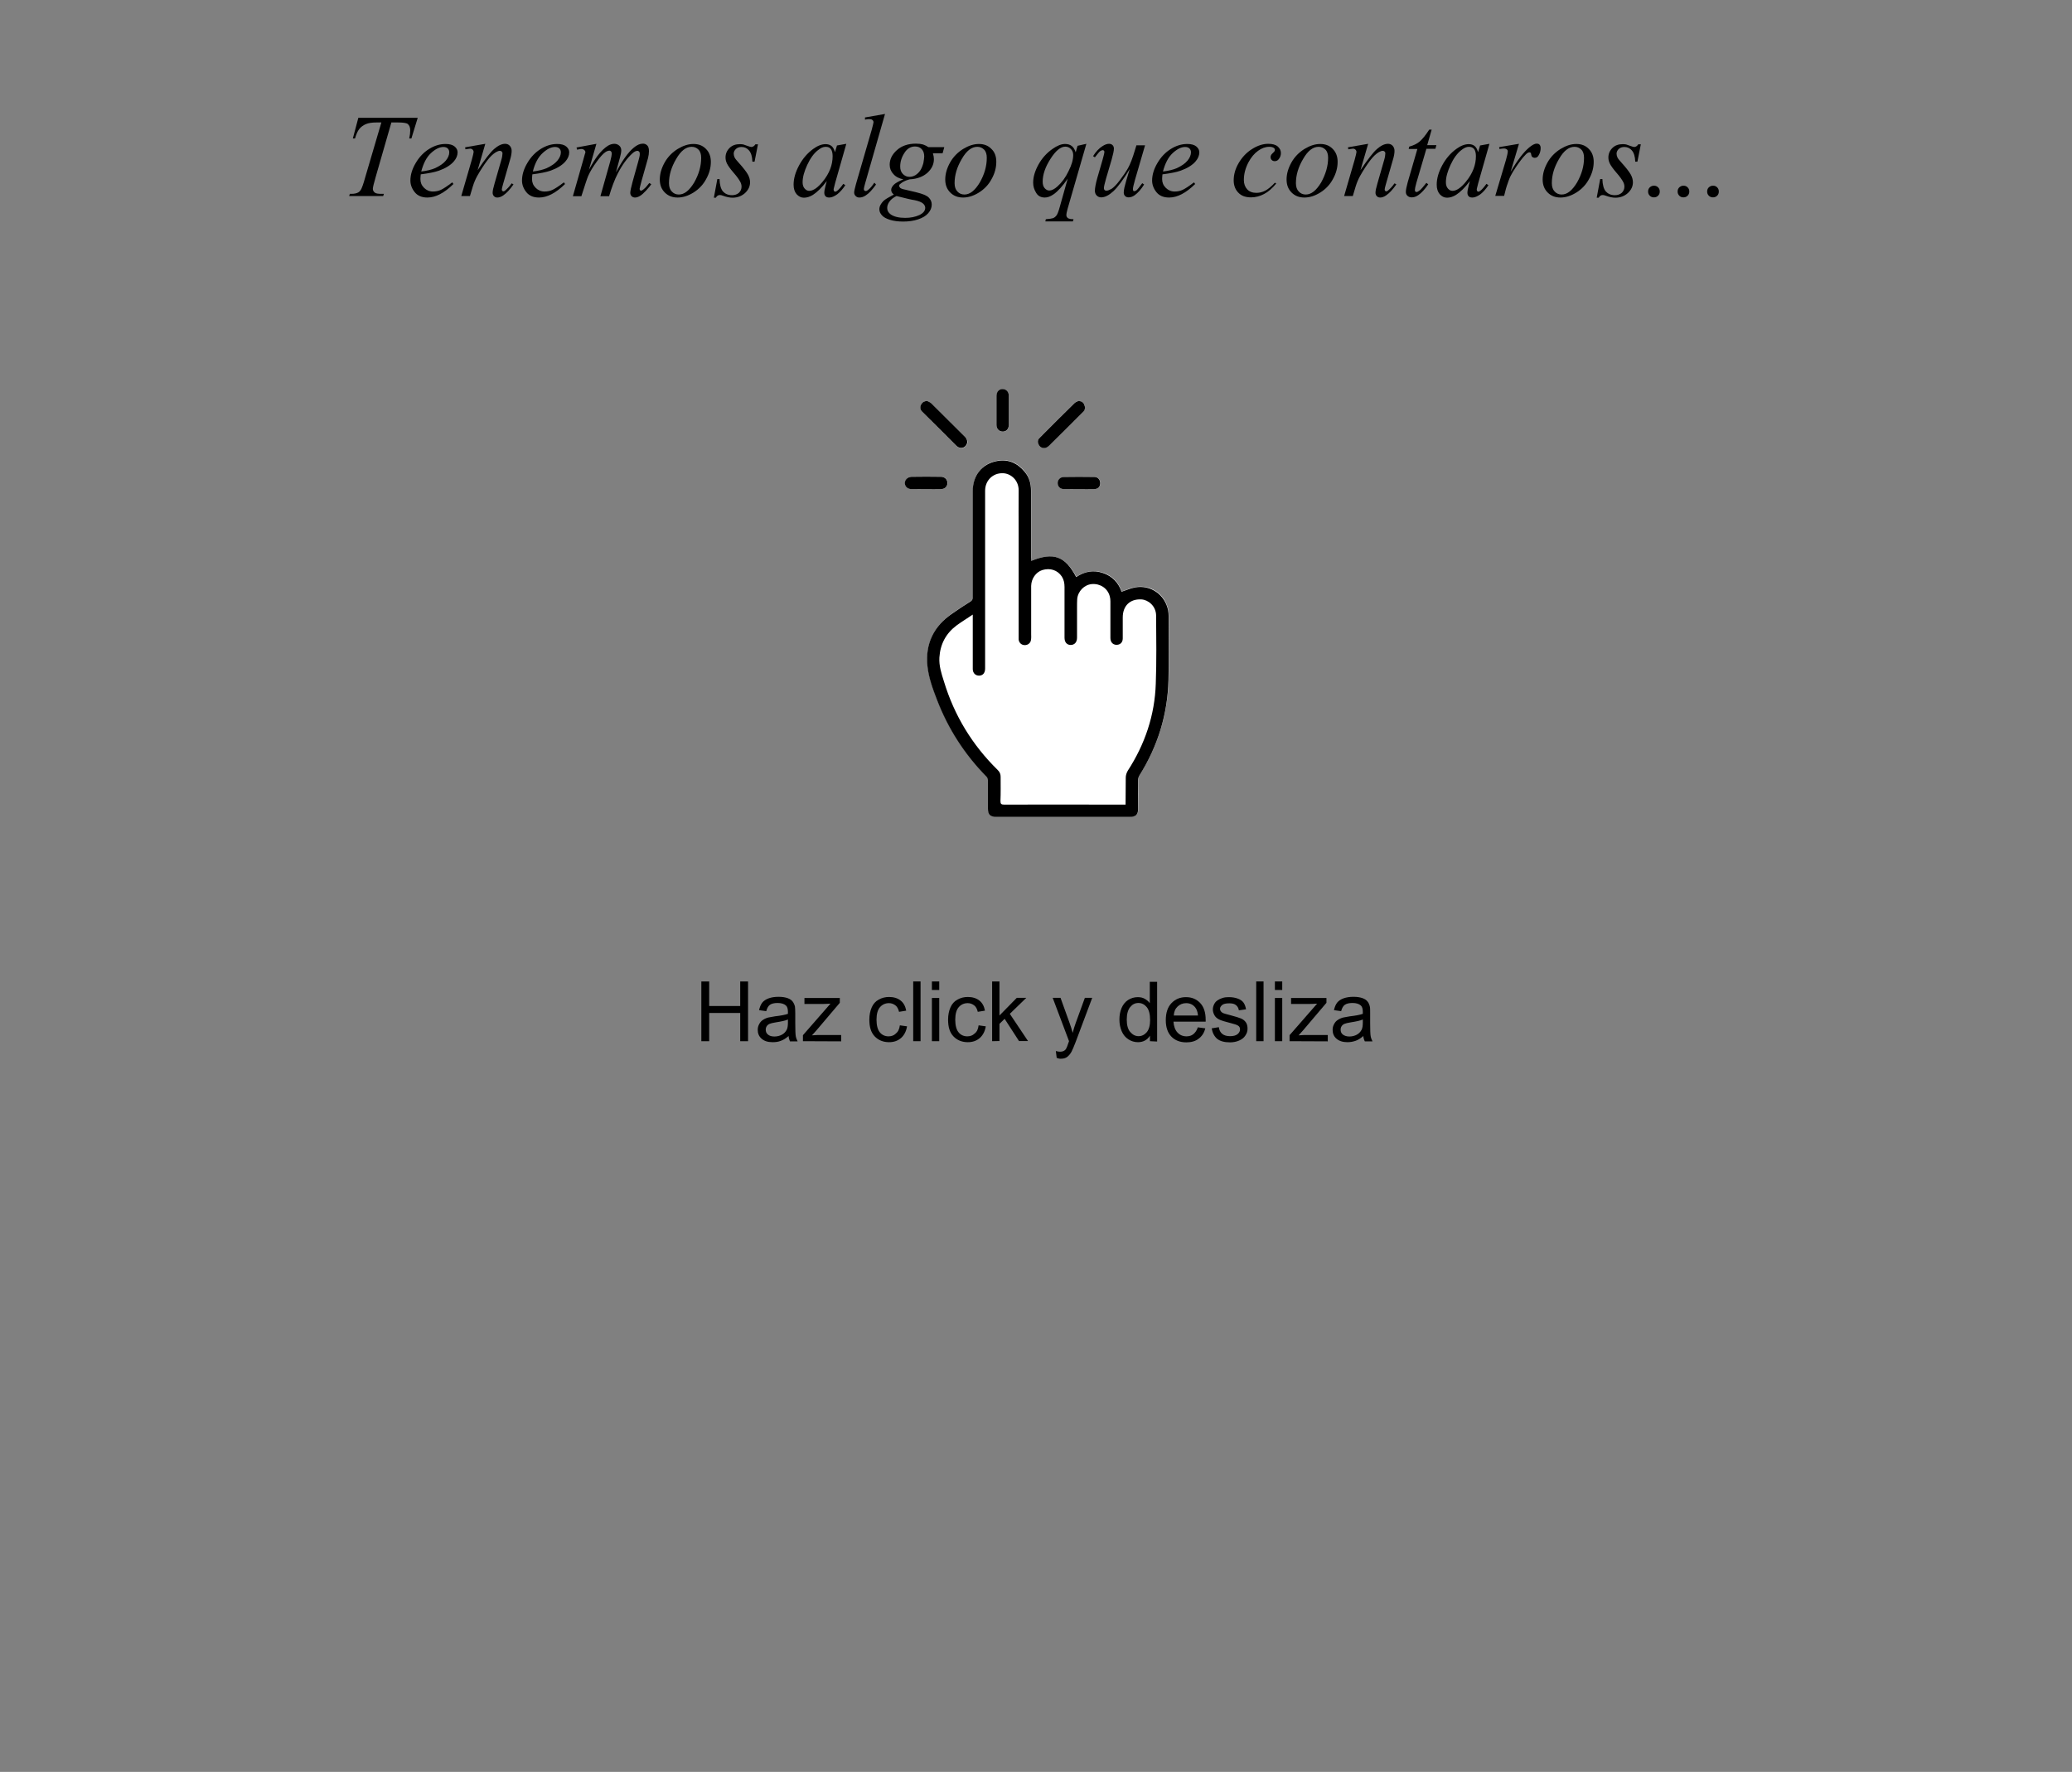 <?xml version="1.0" encoding="utf-8"?>
<!-- Generator: Adobe Illustrator 25.4.1, SVG Export Plug-In . SVG Version: 6.00 Build 0)  -->
<!DOCTYPE svg PUBLIC "-//W3C//DTD SVG 1.1//EN" "http://www.w3.org/Graphics/SVG/1.1/DTD/svg11.dtd">
<svg version="1.1" id="Capa_1" xmlns:x="http://ns.adobe.com/Extensibility/1.0/" xmlns:i="http://ns.adobe.com/AdobeIllustrator/10.0/" xmlns:graph="http://ns.adobe.com/Graphs/1.0/"
	 xmlns="http://www.w3.org/2000/svg" xmlns:xlink="http://www.w3.org/1999/xlink" x="0px" y="0px" viewBox="0 0 1242 1062.1"
	 style="enable-background:new 0 0 1242 1062.1;" xml:space="preserve">
<rect x="0" y="0" width="1242" height="1062.1" fill="#808080" stroke="none"/>
<style type="text/css">
	.st0{display:none;}
	.st1{display:inline;}
	.st2{fill:#FFFFFF;}
	.st3{display:inline;enable-background:new    ;}
	.st4{enable-background:new    ;}
</style>
<g id="_x31_5_años" class="st0">
	<g class="st1">
		<path class="st2" d="M516.5,391.8c69.7,0,139.3,0,209,0c0,95,0,190,0,285.1c-69.7,0-139.3,0-209,0
			C516.5,581.8,516.5,486.8,516.5,391.8z M611.7,507.2c0-0.8,0-1.5,0-2.2c0-13.4,0-26.8,0-40.2c0-4.2-1.2-7.9-3.8-11.2
			c-4.4-5.3-10-7.8-16.8-6.4c-9,1.8-14.3,8.7-14.3,17.9c0,21.2,0,42.4,0,63.6c0,1.2-0.3,1.9-1.3,2.6c-3.7,2.3-7.3,4.8-10.9,7.2
			c-11,7.6-16.3,18-15,31.3c0.7,7.2,3.2,13.9,5.8,20.6c6.7,17.3,16.5,32.6,29.6,45.9c0.5,0.6,0.9,1.5,0.9,2.3c0.1,5.7,0,11.3,0,17
			c0,3.4,1.4,4.8,4.8,4.8c8,0,16,0,24,0c18.8,0,37.6,0,56.4,0c3.5,0,4.8-1.3,4.8-4.7c0-5.8,0-11.6,0-17.3c0-0.9,0.3-2,0.8-2.8
			c11-17.5,16.9-36.5,17.4-57.2c0.3-11.6,0.1-23.2,0.1-34.8c0-2.3,0.1-4.6-0.3-6.9c-1.7-9.4-10.4-15.5-19.8-13.8
			c-2.7,0.5-5.3,1.7-8.1,2.6c-1.8-5.2-5.4-9.3-11.1-11.2c-5.7-1.9-11.2-0.9-16.1,2.4C632.2,504.4,625.1,501.8,611.7,507.2z
			 M549.3,411.3c-1.7,0.2-2.9,1-3.5,2.4c-0.7,1.5-0.5,3,0.7,4.2c6.8,6.9,13.7,13.7,20.6,20.5c1.7,1.7,3.9,1.6,5.4,0
			c1.5-1.5,1.4-3.8-0.3-5.4c-6.7-6.7-13.5-13.5-20.2-20.1C551.2,412.1,550.2,411.8,549.3,411.3z M640.1,411.3
			c-0.9,0.4-1.9,0.7-2.6,1.4c-6.9,6.8-13.8,13.6-20.6,20.5c-1,1.1-1.5,2.3-0.9,3.8c1.1,2.8,4.1,3.3,6.4,1.1c4.3-4.3,8.7-8.6,13-12.9
			c2.5-2.4,4.9-4.9,7.4-7.4c1.2-1.2,1.4-2.7,0.8-4.2C643,412.3,641.8,411.6,640.1,411.3z M598.3,417c0-2.9,0-5.8,0-8.7
			c0-2.4-1.5-4-3.6-4c-2.1-0.1-3.8,1.7-3.8,4c0,5.8,0,11.7,0,17.5c0,2.4,1.7,4,3.8,4s3.6-1.6,3.6-4C598.3,422.9,598.3,420,598.3,417
			z M548.8,464.2c2.9,0,5.8,0,8.7,0c2.4,0,4-1.4,4.1-3.5c0.1-2.2-1.5-3.9-3.9-3.9c-5.9-0.1-11.8-0.1-17.6,0c-2.4,0-4.1,1.8-4,3.9
			s1.7,3.5,4.1,3.5C543,464.3,545.9,464.2,548.8,464.2z M640.3,464.2c3,0,6.1,0,9.1,0c2.2,0,3.7-1.4,3.8-3.4
			c0.1-2.1-1.3-3.9-3.5-3.9c-6.1-0.1-12.2-0.1-18.3,0c-2.2,0-3.8,1.9-3.7,3.8c0.1,2.1,1.6,3.5,3.9,3.5
			C634.5,464.3,637.4,464.2,640.3,464.2z"/>
		<path d="M611.7,507.2c13.4-5.4,20.4-2.9,27,9.7c5-3.4,10.4-4.4,16.1-2.4c5.7,1.9,9.3,6,11.1,11.2c2.8-0.9,5.4-2.1,8.1-2.6
			c9.3-1.7,18,4.4,19.8,13.8c0.4,2.2,0.3,4.6,0.3,6.9c0,11.6,0.2,23.2-0.1,34.8c-0.5,20.6-6.4,39.7-17.4,57.2
			c-0.5,0.8-0.8,1.9-0.8,2.8c-0.1,5.8,0,11.6,0,17.3c0,3.4-1.4,4.7-4.8,4.7c-18.8,0-37.6,0-56.4,0c-8,0-16,0-24,0
			c-3.4,0-4.8-1.4-4.8-4.8c0-5.7,0-11.3,0-17c0-0.8-0.4-1.8-0.9-2.3c-13-13.2-22.9-28.5-29.6-45.9c-2.6-6.7-5.1-13.5-5.8-20.6
			c-1.3-13.3,3.9-23.8,15-31.3c3.6-2.5,7.2-4.9,10.9-7.2c1-0.7,1.3-1.4,1.3-2.6c0-21.2,0-42.4,0-63.6c0-9.2,5.3-16.1,14.3-17.9
			c6.8-1.4,12.4,1.1,16.8,6.4c2.7,3.2,3.8,7,3.8,11.2c0,13.4,0,26.8,0,40.2C611.7,505.7,611.7,506.4,611.7,507.2z M576.7,539.4
			c-3.4,2.3-6.7,4.3-9.7,6.5c-6.4,4.8-9.8,11.2-10.3,19.2c-0.3,5,1.2,9.6,2.7,14.3c6.2,20.5,17,38.2,32.3,53.2
			c1.2,1.2,1.7,2.4,1.7,4c0,4.8,0.1,9.7-0.1,14.5c0,1.7,0.4,2.2,2.1,2.2c21.7-0.1,43.4,0,65.1,0c2.6,0,5.1,0,7.8,0
			c0-5.6-0.1-10.9,0.1-16.2c0-1.4,0.5-2.9,1.2-4.1c10.3-15.9,16.2-33.3,16.8-52.2c0.5-13.6,0.3-27.1,0.2-40.7c0-6-4.9-9.6-8.8-9.8
			c-6.9-0.4-11.2,3.9-11.2,10.8c0,4.2,0,8.4,0,12.6c0,2.5-1.7,4-4.1,3.8c-2-0.2-3.3-1.7-3.3-4.1c0-7.3,0-14.6,0-21.9
			c0-1.1-0.1-2.1-0.4-3.1c-1.2-4.7-5.7-7.7-10.7-7.3c-4.6,0.4-8.4,4.3-8.8,9c-0.1,1.6-0.1,3.2-0.1,4.9c0,6.1,0,12.1,0,18.2
			c0,2.9-1.6,4.5-4.1,4.4c-2.1-0.2-3.4-1.7-3.4-4.4c0-10.2,0-20.3,0-30.4c0-2.2-0.4-4.3-1.6-6.2c-2.6-3.9-7-5.3-11.7-3.9
			c-3.8,1.2-6.6,5.1-6.7,9.5c0,9.7,0,19.3,0,28.9c0,1.1,0.1,2.2-0.1,3.4c-0.2,1.9-1.8,3.2-3.7,3.2c-2,0-3.5-1.4-3.7-3.4
			c0-0.5,0-1,0-1.5c0-20.8,0-41.5,0-62.2c0-8.5-0.1-17.1,0-25.6c0.1-6.5-5.3-10.9-10.8-10.3c-5.4,0.5-9.3,4.8-9.3,10.5
			c0,23.8,0,47.7,0,71.5c0,11.7,0,23.3,0,35c0,1-0.2,2-0.7,2.8c-0.8,1.3-2.6,1.8-4.2,1.3c-1.5-0.5-2.5-1.9-2.5-3.8
			c0-6.7,0-13.5,0-20.2C576.7,547.6,576.7,543.7,576.7,539.4z"/>
		<path d="M549.3,411.3c0.9,0.5,1.9,0.8,2.6,1.5c6.8,6.7,13.5,13.4,20.2,20.1c1.6,1.6,1.7,3.9,0.3,5.4c-1.5,1.6-3.7,1.6-5.4,0
			c-6.9-6.8-13.7-13.7-20.6-20.5c-1.2-1.2-1.4-2.6-0.7-4.2C546.4,412.2,547.5,411.5,549.3,411.3z"/>
		<path d="M640.1,411.3c1.7,0.2,2.9,0.9,3.5,2.4s0.5,3-0.8,4.2c-2.5,2.5-4.9,4.9-7.4,7.4c-4.3,4.3-8.6,8.6-13,12.9
			c-2.2,2.2-5.3,1.7-6.4-1.1c-0.6-1.5-0.2-2.8,0.9-3.8c6.8-6.9,13.7-13.7,20.6-20.5C638.2,412,639.2,411.8,640.1,411.3z"/>
		<path d="M598.3,417c0,2.9,0,5.8,0,8.7c0,2.4-1.5,4-3.6,4c-2.2,0-3.8-1.6-3.8-4c0-5.8,0-11.7,0-17.5c0-2.4,1.7-4.1,3.8-4
			s3.6,1.6,3.6,4C598.3,411.2,598.3,414.1,598.3,417z"/>
		<path d="M548.8,464.2c-2.9,0-5.8,0-8.7,0c-2.4,0-4-1.4-4.1-3.5s1.6-3.8,4-3.9c5.9-0.1,11.8-0.1,17.6,0c2.4,0,4,1.7,3.9,3.9
			c-0.1,2.1-1.6,3.5-4.1,3.5C554.7,464.3,551.8,464.2,548.8,464.2z"/>
		<path d="M640.3,464.2c-2.9,0-5.8,0-8.8,0c-2.3,0-3.8-1.4-3.9-3.5c-0.1-2,1.5-3.8,3.7-3.8c6.1-0.1,12.2-0.1,18.3,0
			c2.2,0,3.6,1.8,3.5,3.9s-1.5,3.4-3.8,3.4C646.4,464.3,643.3,464.2,640.3,464.2z"/>
		<path class="st2" d="M576.7,539.4c0,4.3,0,8.2,0,12.1c0,6.7,0,13.5,0,20.2c0,1.9,1,3.3,2.5,3.8c1.6,0.5,3.4,0.1,4.2-1.3
			c0.5-0.8,0.7-1.9,0.7-2.8c0-11.7,0-23.3,0-35c0-23.8,0-47.7,0-71.5c0-5.7,3.9-10,9.3-10.5c5.5-0.5,10.9,3.8,10.8,10.3
			c-0.1,8.5,0,17.1,0,25.6c0,20.8,0,41.5,0,62.2c0,0.5,0,1,0,1.5c0.2,2,1.7,3.4,3.7,3.4c1.9,0,3.5-1.3,3.7-3.2
			c0.1-1.1,0.1-2.2,0.1-3.4c0-9.7,0-19.3,0-28.9c0-4.4,2.8-8.3,6.7-9.5c4.7-1.4,9.1,0.1,11.7,3.9c1.3,1.9,1.7,4,1.6,6.2
			c0,10.2,0,20.3,0,30.4c0,2.7,1.3,4.2,3.4,4.4c2.5,0.2,4.1-1.5,4.1-4.4c0-6.1,0-12.1,0-18.2c0-1.6,0-3.3,0.1-4.9
			c0.3-4.7,4.1-8.5,8.8-9c5-0.5,9.5,2.6,10.7,7.3c0.3,1,0.4,2.1,0.4,3.1c0,7.3,0,14.6,0,21.9c0,2.4,1.3,3.9,3.3,4.1
			c2.4,0.2,4.1-1.4,4.1-3.8c0-4.2,0-8.4,0-12.6c0-6.9,4.3-11.2,11.2-10.8c4,0.2,8.8,3.9,8.8,9.8c0.1,13.6,0.2,27.2-0.2,40.7
			c-0.6,18.9-6.6,36.3-16.8,52.2c-0.7,1.2-1.2,2.7-1.2,4.1c-0.1,5.3-0.1,10.6-0.1,16.2c-2.7,0-5.3,0-7.8,0c-21.7,0-43.4,0-65.1,0
			c-1.7,0-2.2-0.5-2.1-2.2c0.1-4.8,0-9.7,0.1-14.5c0-1.6-0.5-2.9-1.7-4c-15.2-15-26-32.7-32.3-53.2c-1.4-4.7-3-9.3-2.7-14.3
			c0.5-7.9,3.9-14.4,10.3-19.2C570.1,543.7,573.3,541.7,576.7,539.4z"/>
	</g>
	<g class="st3">
		<path d="M286,800.1v-35.8h4.7V779h18.6v-14.7h4.7v35.8h-4.7v-16.9h-18.6v16.9H286z"/>
		<path d="M338.3,797c-1.6,1.4-3.2,2.4-4.7,2.9c-1.5,0.6-3.1,0.8-4.9,0.8c-2.9,0-5-0.7-6.6-2.1s-2.3-3.2-2.3-5.3
			c0-1.3,0.3-2.4,0.9-3.5s1.3-1.9,2.3-2.5c0.9-0.6,2-1.1,3.2-1.4c0.9-0.2,2.2-0.4,3.9-0.7c3.5-0.4,6.2-0.9,7.8-1.5c0-0.6,0-1,0-1.2
			c0-1.8-0.4-3.1-1.2-3.8c-1.1-1-2.8-1.5-5-1.5c-2.1,0-3.6,0.4-4.6,1.1s-1.7,2-2.2,3.8l-4.3-0.6c0.4-1.8,1-3.3,1.9-4.5
			c0.9-1.1,2.2-2,3.9-2.6s3.6-0.9,5.9-0.9c2.2,0,4,0.3,5.4,0.8s2.4,1.2,3,2s1.1,1.8,1.4,3c0.1,0.8,0.2,2.1,0.2,4.1v5.9
			c0,4.1,0.1,6.7,0.3,7.8s0.6,2.1,1.1,3.1h-4.6C338.7,799.2,338.4,798.2,338.3,797z M337.9,787.1c-1.6,0.7-4,1.2-7.2,1.7
			c-1.8,0.3-3.1,0.6-3.8,0.9s-1.3,0.8-1.7,1.4c-0.4,0.6-0.6,1.3-0.6,2.1c0,1.2,0.4,2.2,1.3,2.9c0.9,0.8,2.2,1.2,3.9,1.2
			c1.7,0,3.2-0.4,4.5-1.1s2.3-1.8,2.9-3c0.5-1,0.7-2.5,0.7-4.4L337.9,787.1L337.9,787.1z"/>
		<path d="M346.9,800.1v-3.6l16.5-18.9c-1.9,0.1-3.5,0.2-5,0.2h-10.6v-3.6H369v2.9l-14,16.5l-2.7,3c2-0.2,3.8-0.2,5.5-0.2h12v3.8
			L346.9,800.1L346.9,800.1z"/>
		<path d="M405,790.6l4.3,0.6c-0.5,3-1.7,5.3-3.6,7c-2,1.7-4.3,2.5-7.2,2.5c-3.5,0-6.4-1.2-8.6-3.5s-3.2-5.6-3.2-10
			c0-2.8,0.5-5.2,1.4-7.3s2.3-3.7,4.2-4.7c1.9-1.1,4-1.6,6.2-1.6c2.8,0,5.1,0.7,6.9,2.1s2.9,3.4,3.4,6.1l-4.3,0.7
			c-0.4-1.7-1.1-3.1-2.2-3.9s-2.3-1.3-3.8-1.3c-2.2,0-4,0.8-5.4,2.4s-2.1,4.1-2.1,7.5c0,3.5,0.7,6,2,7.6s3.1,2.4,5.2,2.4
			c1.7,0,3.2-0.5,4.3-1.6C403.9,794.5,404.7,792.9,405,790.6z"/>
		<path d="M413,800.1v-35.8h4.4v35.8H413z"/>
		<path d="M424.2,769.4v-5.1h4.4v5.1H424.2z M424.2,800.1v-25.9h4.4v25.9H424.2z"/>
		<path d="M452.2,790.6l4.3,0.6c-0.5,3-1.7,5.3-3.6,7c-2,1.7-4.3,2.5-7.2,2.5c-3.5,0-6.4-1.2-8.6-3.5s-3.2-5.6-3.2-10
			c0-2.8,0.5-5.2,1.4-7.3s2.3-3.7,4.2-4.7c1.9-1.1,4-1.6,6.2-1.6c2.8,0,5.1,0.7,6.9,2.1s2.9,3.4,3.4,6.1l-4.3,0.7
			c-0.4-1.7-1.1-3.1-2.2-3.9s-2.3-1.3-3.8-1.3c-2.2,0-4,0.8-5.4,2.4s-2.1,4.1-2.1,7.5c0,3.5,0.7,6,2,7.6s3.1,2.4,5.2,2.4
			c1.7,0,3.2-0.5,4.3-1.6C451.2,794.5,451.9,792.9,452.2,790.6z"/>
		<path d="M460.3,800.1v-35.8h4.4v20.4l10.4-10.6h5.7l-9.9,9.6l10.9,16.3h-5.4l-8.6-13.3l-3.1,3V800L460.3,800.1L460.3,800.1z"/>
		<path d="M499,810.1l-0.5-4.1c1,0.3,1.8,0.4,2.5,0.4c1,0,1.8-0.2,2.3-0.5c0.6-0.3,1.1-0.8,1.4-1.4c0.3-0.4,0.7-1.5,1.3-3.3
			c0.1-0.2,0.2-0.6,0.4-1.1l-9.8-26h4.7l5.4,15c0.7,1.9,1.3,3.9,1.9,6c0.5-2,1.1-4,1.8-5.9l5.5-15.1h4.4l-9.9,26.4
			c-1.1,2.8-1.9,4.8-2.5,5.9c-0.8,1.4-1.7,2.5-2.7,3.2s-2.2,1-3.6,1C501,810.7,500,810.5,499,810.1z"/>
		<path d="M554.9,800.1v-3.3c-1.6,2.6-4.1,3.9-7.2,3.9c-2.1,0-4-0.6-5.7-1.7s-3.1-2.7-4-4.8s-1.4-4.4-1.4-7s0.4-4.9,1.3-7
			c0.9-2.1,2.2-3.7,3.9-4.8s3.7-1.7,5.8-1.7c1.6,0,3,0.3,4.2,1s2.2,1.5,3,2.6v-12.8h4.4v35.8L554.9,800.1L554.9,800.1z M541,787.2
			c0,3.3,0.7,5.8,2.1,7.4c1.4,1.6,3,2.5,5,2.5c1.9,0,3.5-0.8,4.9-2.4c1.3-1.6,2-4,2-7.2c0-3.6-0.7-6.2-2-7.8s-3-2.5-5-2.5
			s-3.6,0.8-4.9,2.4C541.7,781.3,541,783.8,541,787.2z"/>
		<path d="M583.6,791.8l4.5,0.6c-0.7,2.7-2,4.7-4,6.2c-1.9,1.5-4.4,2.2-7.4,2.2c-3.8,0-6.8-1.2-9-3.5s-3.3-5.6-3.3-9.8
			c0-4.4,1.1-7.8,3.4-10.2s5.2-3.6,8.7-3.6s6.3,1.2,8.5,3.5s3.3,5.7,3.3,10c0,0.3,0,0.7,0,1.2H569c0.2,2.8,1,5,2.4,6.5
			s3.2,2.3,5.4,2.3c1.6,0,3-0.4,4.1-1.3C582,795,583,793.7,583.6,791.8z M569.2,784.7h14.5c-0.2-2.2-0.8-3.8-1.7-4.9
			c-1.4-1.7-3.2-2.5-5.4-2.5c-2,0-3.7,0.7-5.1,2C570.1,780.6,569.3,782.4,569.2,784.7z"/>
		<path d="M591.9,792.4l4.3-0.7c0.2,1.7,0.9,3.1,2,4s2.7,1.4,4.7,1.4s3.5-0.4,4.5-1.2s1.5-1.8,1.5-2.9c0-1-0.4-1.8-1.3-2.3
			c-0.6-0.4-2.1-0.9-4.5-1.5c-3.2-0.8-5.5-1.5-6.7-2.1s-2.2-1.4-2.8-2.5s-1-2.2-1-3.5c0-1.2,0.3-2.2,0.8-3.2s1.2-1.8,2.2-2.4
			c0.7-0.5,1.6-0.9,2.8-1.3s2.5-0.5,3.8-0.5c2,0,3.8,0.3,5.4,0.9s2.7,1.4,3.4,2.4s1.2,2.3,1.5,4l-4.3,0.6c-0.2-1.3-0.8-2.4-1.7-3.1
			c-0.9-0.8-2.3-1.1-4-1.1c-2,0-3.5,0.3-4.3,1s-1.3,1.4-1.3,2.3c0,0.6,0.2,1.1,0.5,1.5c0.4,0.5,0.9,0.9,1.7,1.2
			c0.4,0.2,1.7,0.5,3.9,1.1c3.1,0.8,5.3,1.5,6.5,2s2.2,1.3,2.9,2.3s1,2.3,1,3.8s-0.4,2.8-1.3,4.1c-0.8,1.3-2.1,2.3-3.7,3
			s-3.4,1.1-5.5,1.1c-3.4,0-5.9-0.7-7.7-2.1C593.5,797.2,592.4,795.2,591.9,792.4z"/>
		<path d="M618.6,800.1v-35.8h4.4v35.8H618.6z"/>
		<path d="M629.8,769.4v-5.1h4.4v5.1H629.8z M629.8,800.1v-25.9h4.4v25.9H629.8z"/>
		<path d="M638.6,800.1v-3.6l16.5-18.9c-1.9,0.1-3.5,0.2-5,0.2h-10.6v-3.6h21.2v2.9l-14,16.5l-2.7,3c2-0.2,3.8-0.2,5.5-0.2h12v3.8
			L638.6,800.1L638.6,800.1z"/>
		<path d="M682.8,797c-1.6,1.4-3.2,2.4-4.7,2.9s-3.1,0.8-4.8,0.8c-2.8,0-5-0.7-6.6-2.1s-2.3-3.2-2.3-5.3c0-1.3,0.3-2.4,0.9-3.5
			c0.6-1.1,1.3-1.9,2.3-2.5c0.9-0.6,2-1.1,3.2-1.4c0.9-0.2,2.2-0.4,3.9-0.7c3.5-0.4,6.2-0.9,7.8-1.5c0-0.6,0-1,0-1.2
			c0-1.8-0.4-3.1-1.2-3.8c-1.1-1-2.8-1.5-5-1.5c-2.1,0-3.6,0.4-4.6,1.1s-1.7,2-2.2,3.8l-4.3-0.6c0.4-1.8,1-3.3,1.9-4.5
			c0.9-1.1,2.2-2,3.9-2.6s3.7-0.9,5.9-0.9s4,0.3,5.4,0.8s2.4,1.2,3,2c0.7,0.8,1.1,1.8,1.4,3c0.2,0.8,0.2,2.1,0.2,4.1v5.9
			c0,4.1,0.1,6.7,0.3,7.8s0.6,2.1,1.1,3.1h-4.6C683.2,799.2,682.9,798.2,682.8,797z M682.5,787.1c-1.6,0.7-4,1.2-7.2,1.7
			c-1.8,0.3-3.1,0.6-3.8,0.9s-1.3,0.8-1.7,1.4s-0.6,1.3-0.6,2.1c0,1.2,0.4,2.2,1.3,2.9s2.2,1.2,3.9,1.2s3.2-0.4,4.5-1.1
			s2.3-1.8,2.9-3c0.5-1,0.7-2.5,0.7-4.4L682.5,787.1L682.5,787.1z"/>
		<path d="M707.6,800.1v-35.8h4.4v12.8c2-2.4,4.6-3.6,7.8-3.6c1.9,0,3.6,0.4,5,1.1c1.4,0.8,2.4,1.8,3,3.1s0.9,3.3,0.9,5.8v16.4h-4.4
			v-16.4c0-2.2-0.5-3.8-1.4-4.8s-2.3-1.5-4-1.5c-1.3,0-2.5,0.3-3.7,1s-2,1.6-2.5,2.8s-0.7,2.8-0.7,4.8V800L707.6,800.1L707.6,800.1z
			"/>
		<path d="M752.3,797c-1.6,1.4-3.2,2.4-4.7,2.9c-1.5,0.6-3.1,0.8-4.8,0.8c-2.8,0-5-0.7-6.6-2.1s-2.3-3.2-2.3-5.3
			c0-1.3,0.3-2.4,0.9-3.5c0.6-1.1,1.3-1.9,2.3-2.5s2-1.1,3.2-1.4c0.9-0.2,2.2-0.4,3.9-0.7c3.5-0.4,6.2-0.9,7.8-1.5c0-0.6,0-1,0-1.2
			c0-1.8-0.4-3.1-1.2-3.8c-1.1-1-2.8-1.5-5-1.5c-2.1,0-3.6,0.4-4.6,1.1s-1.7,2-2.2,3.8l-4.3-0.6c0.4-1.8,1-3.3,1.9-4.5
			c0.9-1.1,2.2-2,3.9-2.6s3.7-0.9,5.9-0.9s4,0.3,5.4,0.8s2.4,1.2,3,2c0.7,0.8,1.1,1.8,1.4,3c0.2,0.8,0.2,2.1,0.2,4.1v5.9
			c0,4.1,0.1,6.7,0.3,7.8s0.6,2.1,1.1,3.1h-4.6C752.7,799.2,752.5,798.2,752.3,797z M752,787.1c-1.6,0.7-4,1.2-7.2,1.7
			c-1.8,0.3-3.1,0.6-3.8,0.9s-1.3,0.8-1.7,1.4s-0.6,1.3-0.6,2.1c0,1.2,0.4,2.2,1.3,2.9s2.2,1.2,3.9,1.2s3.2-0.4,4.5-1.1
			s2.3-1.8,2.9-3c0.5-1,0.7-2.5,0.7-4.4L752,787.1L752,787.1z"/>
		<path d="M780.1,790.6l4.3,0.6c-0.5,3-1.7,5.3-3.6,7c-2,1.7-4.3,2.5-7.2,2.5c-3.5,0-6.4-1.2-8.6-3.5s-3.2-5.6-3.2-10
			c0-2.8,0.5-5.2,1.4-7.3s2.3-3.7,4.2-4.7c1.9-1.1,4-1.6,6.2-1.6c2.8,0,5.1,0.7,6.9,2.1c1.8,1.4,2.9,3.4,3.4,6.1l-4.3,0.7
			c-0.4-1.7-1.1-3.1-2.2-3.9c-1-0.9-2.3-1.3-3.8-1.3c-2.2,0-4,0.8-5.4,2.4s-2.1,4.1-2.1,7.5c0,3.5,0.7,6,2,7.6s3.1,2.4,5.2,2.4
			c1.7,0,3.2-0.5,4.3-1.6C779.1,794.5,779.8,792.9,780.1,790.6z"/>
		<path d="M788.2,769.4v-5.1h4.4v5.1H788.2z M788.2,800.1v-25.9h4.4v25.9H788.2z"/>
		<path d="M816.2,797c-1.6,1.4-3.2,2.4-4.7,2.9c-1.5,0.6-3.1,0.8-4.8,0.8c-2.8,0-5-0.7-6.6-2.1s-2.3-3.2-2.3-5.3
			c0-1.3,0.3-2.4,0.9-3.5c0.6-1.1,1.3-1.9,2.3-2.5s2-1.1,3.2-1.4c0.9-0.2,2.2-0.4,3.9-0.7c3.5-0.4,6.2-0.9,7.8-1.5c0-0.6,0-1,0-1.2
			c0-1.8-0.4-3.1-1.2-3.8c-1.1-1-2.8-1.5-5-1.5c-2.1,0-3.6,0.4-4.6,1.1s-1.7,2-2.2,3.8l-4.3-0.6c0.4-1.8,1-3.3,1.9-4.5
			c0.9-1.1,2.2-2,3.9-2.6s3.7-0.9,5.9-0.9s4,0.3,5.4,0.8s2.4,1.2,3,2c0.7,0.8,1.1,1.8,1.4,3c0.2,0.8,0.2,2.1,0.2,4.1v5.9
			c0,4.1,0.1,6.7,0.3,7.8s0.6,2.1,1.1,3.1h-4.6C816.7,799.2,816.4,798.2,816.2,797z M815.9,787.1c-1.6,0.7-4,1.2-7.2,1.7
			c-1.8,0.3-3.1,0.6-3.8,0.9s-1.3,0.8-1.7,1.4s-0.6,1.3-0.6,2.1c0,1.2,0.4,2.2,1.3,2.9s2.2,1.2,3.9,1.2s3.2-0.4,4.5-1.1
			s2.3-1.8,2.9-3c0.5-1,0.7-2.5,0.7-4.4L815.9,787.1L815.9,787.1z"/>
		<path d="M857.9,797c-1.6,1.4-3.2,2.4-4.7,2.9c-1.5,0.6-3.1,0.8-4.8,0.8c-2.8,0-5-0.7-6.6-2.1s-2.3-3.2-2.3-5.3
			c0-1.3,0.3-2.4,0.9-3.5c0.6-1.1,1.3-1.9,2.3-2.5s2-1.1,3.2-1.4c0.9-0.2,2.2-0.4,3.9-0.7c3.5-0.4,6.2-0.9,7.8-1.5c0-0.6,0-1,0-1.2
			c0-1.8-0.4-3.1-1.2-3.8c-1.1-1-2.8-1.5-5-1.5c-2.1,0-3.6,0.4-4.6,1.1s-1.7,2-2.2,3.8l-4.3-0.6c0.4-1.8,1-3.3,1.9-4.5
			c0.9-1.1,2.2-2,3.9-2.6s3.7-0.9,5.9-0.9s4,0.3,5.4,0.8s2.4,1.2,3,2c0.7,0.8,1.1,1.8,1.4,3c0.2,0.8,0.2,2.1,0.2,4.1v5.9
			c0,4.1,0.1,6.7,0.3,7.8s0.6,2.1,1.1,3.1h-4.6C858.4,799.2,858.1,798.2,857.9,797z M857.6,787.1c-1.6,0.7-4,1.2-7.2,1.7
			c-1.8,0.3-3.1,0.6-3.8,0.9s-1.3,0.8-1.7,1.4s-0.6,1.3-0.6,2.1c0,1.2,0.4,2.2,1.3,2.9s2.2,1.2,3.9,1.2s3.2-0.4,4.5-1.1
			s2.3-1.8,2.9-3c0.5-1,0.7-2.5,0.7-4.4L857.6,787.1L857.6,787.1z"/>
		<path d="M872.9,800.1h-4.1v-35.8h4.4v12.8c1.9-2.3,4.2-3.5,7.1-3.5c1.6,0,3.1,0.3,4.5,1c1.4,0.6,2.6,1.6,3.5,2.7
			c0.9,1.2,1.6,2.6,2.2,4.2c0.5,1.6,0.8,3.4,0.8,5.3c0,4.4-1.1,7.9-3.3,10.3s-4.8,3.6-7.9,3.6c-3.1,0-5.5-1.3-7.2-3.8V800.1
			L872.9,800.1z M872.8,787c0,3.1,0.4,5.4,1.3,6.7c1.4,2.3,3.2,3.4,5.6,3.4c1.9,0,3.6-0.8,5-2.5s2.1-4.2,2.1-7.5
			c0-3.4-0.7-5.9-2-7.5s-3-2.4-4.9-2.4s-3.6,0.8-5,2.5C873.5,781.4,872.8,783.8,872.8,787z"/>
		<path d="M913.5,797c-1.6,1.4-3.2,2.4-4.7,2.9c-1.5,0.6-3.1,0.8-4.8,0.8c-2.8,0-5-0.7-6.6-2.1s-2.3-3.2-2.3-5.3
			c0-1.3,0.3-2.4,0.9-3.5c0.6-1.1,1.3-1.9,2.3-2.5s2-1.1,3.2-1.4c0.9-0.2,2.2-0.4,3.9-0.7c3.5-0.4,6.2-0.9,7.8-1.5c0-0.6,0-1,0-1.2
			c0-1.8-0.4-3.1-1.2-3.8c-1.1-1-2.8-1.5-5-1.5c-2.1,0-3.6,0.4-4.6,1.1s-1.7,2-2.2,3.8l-4.3-0.6c0.4-1.8,1-3.3,1.9-4.5
			c0.9-1.1,2.2-2,3.9-2.6s3.7-0.9,5.9-0.9s4,0.3,5.4,0.8s2.4,1.2,3,2c0.7,0.8,1.1,1.8,1.4,3c0.2,0.8,0.2,2.1,0.2,4.1v5.9
			c0,4.1,0.1,6.7,0.3,7.8s0.6,2.1,1.1,3.1h-4.6C914,799.2,913.7,798.2,913.5,797z M913.2,787.1c-1.6,0.7-4,1.2-7.2,1.7
			c-1.8,0.3-3.1,0.6-3.8,0.9s-1.3,0.8-1.7,1.4s-0.6,1.3-0.6,2.1c0,1.2,0.4,2.2,1.3,2.9s2.2,1.2,3.9,1.2s3.2-0.4,4.5-1.1
			s2.3-1.8,2.9-3c0.5-1,0.7-2.5,0.7-4.4L913.2,787.1L913.2,787.1z"/>
		<path d="M918.8,810.2l0.8-3.7c0.9,0.2,1.6,0.3,2.1,0.3c0.9,0,1.6-0.3,2-0.9s0.7-2.1,0.7-4.5v-27.2h4.4v27.3c0,3.2-0.4,5.4-1.2,6.7
			c-1.1,1.6-2.8,2.4-5.3,2.4C921.1,810.7,920,810.5,918.8,810.2z M924.4,769.5v-5.1h4.4v5.1H924.4z"/>
		<path d="M933.9,787.2c0-4.8,1.3-8.4,4-10.7c2.2-1.9,5-2.9,8.2-2.9c3.6,0,6.5,1.2,8.7,3.5s3.4,5.6,3.4,9.7c0,3.3-0.5,6-1.5,7.9
			s-2.5,3.4-4.4,4.5s-4,1.6-6.3,1.6c-3.6,0-6.6-1.2-8.8-3.5C935,794.9,933.9,791.6,933.9,787.2z M938.4,787.2c0,3.3,0.7,5.8,2.2,7.5
			s3.3,2.5,5.5,2.5s4-0.8,5.4-2.5c1.5-1.7,2.2-4.2,2.2-7.6c0-3.2-0.7-5.6-2.2-7.3s-3.3-2.5-5.4-2.5c-2.2,0-4,0.8-5.5,2.5
			C939.2,781.4,938.4,783.9,938.4,787.2z"/>
	</g>
	<g class="st1">
		<path d="M227,209.2c17.5,14.1,43.1-11.6,44.6-26.8c0.3-0.1,0.8,18.2-12.8,27.3c-28.7,19.6-51.2-7.9-35.7-31.1
			c5.8-8.8,29.6-27.2,74.5-21.5c42.3,5.4,53.6,3,63.6,0.1c18.5-5.4,25.1-15.6,25.1-15.6c-14.7,26.2-60.9,24.6-84.7,20.4
			C226.1,148.6,209.1,194.6,227,209.2z M280.7,232.3c-10.3,27-23.5,44.6-32.5,50.3s-14.7,2-14.7,2s14.7-2.9,28.1-27.7
			c15.5-28.5,31.9-77.5,37.2-87c4.3-7.9,5.7-4.1,5.7-4.1C309.3,168.7,293.8,198.2,280.7,232.3z"/>
		<path d="M306,238.9c-2.2,10.5,3.5,14.5,9.5,12.1c10.1-3.9,19.6-26,26.6-25.8c-6.9,6.4-7.5,8.4-12.2,14.5c-6.3,8-12.8,15-20.5,14.1
			c-10.2-1.1-11.4-13.9-8.8-19.8c2.7-6.3,8.2-13.3,16.7-13.9c7.1-0.4,9.8,6.3,3,12c-4.1,3.4-10.1,5-14,5.7
			C306.3,238.1,306,238.7,306,238.9z M311.9,235c11-3.7,12.9-12,7.2-10.6c0,0-9,1.1-12.4,12C308,236.1,309.9,235.7,311.9,235z"/>
		<path d="M347.6,229.6c0.1,4.5-1.4,6.7-3.8,11.8c5.7-8.2,18.9-21.2,27.9-23.7c5.2-1.4,7.5,3.4,7.1,6.9c-0.7,5.3-15.8,26-17.7,33.6
			c-2.7,11.3,4.3,7.6,6.5,6c6.5-4.9,18.8-26.9,24.3-33.3c6.8-7.9,9.4-5.3,9.4-5.3c-10.7,2.6-23.8,37.2-35.7,42
			c-3.5,1.5-9,0.5-10.6-5.2c-3.1-11.4,17.5-37.8,18.2-41.7c0.7-4.5-12.5,3.5-21.7,14.1c-6.3,7.2-9.5,12.6-12.2,16.9
			c-0.5,1-3.7,1-5-1.4c-0.5-1-2.2-3.1,2.9-13.5c5.6-11.3,3.3-10.9,3.3-10.9C341.5,224.3,347.5,225.2,347.6,229.6z"/>
		<path d="M402.6,249.7c5.3-1.5,9.5-1.2,12.6,0.3c12.9-8.3,20.4-13.9,26.5-24.7c-1.4,8.7-11.7,17.3-24.9,25.8
			c5.8,3.9,7.2,12.6,5.8,19.7c-2.6,12.8-10.2,23.7-24.3,32.5c-10.6,6.7-24.9,8.3-30.3,4.5c-14.1-9.8,6.1-31.5,21.2-41.3
			c9.4-6.1,17-10.9,23.4-14.8c-2.3-1-5.3-1.4-9.2-0.4c-6.4,1.5-10.7,3.3-10.7,3.3S397.1,251,402.6,249.7z M390.8,267.6
			c-32.6,21.5-32.1,48.1-5.4,35.9c30.2-14,34.4-35.2,32.9-44.3c-0.4-2.4-1.5-5-3.8-6.7C407,257.4,398.7,262.3,390.8,267.6z
			 M415.8,223.5c0.7,0.4,1.5,1.1,1.9,2.3c2.3,6.9-5.8,17.5-15.5,22.8c-8.8,4.9-14.7,2.9-16-4.6c-2.2-12.1,12-21.5,18.5-23.2
			c2.9-0.8,5-1,6.8-1C415.8,219.9,417.1,222.2,415.8,223.5z M397.3,232.1c-7.1,7.5-8.6,16.6-3,16.2c5.7-0.4,11.8-4.6,17.3-11.3
			c4.3-5.4,4.1-11,2.9-13.2C412,223.9,404.1,225.1,397.3,232.1z"/>
		<path d="M443,217.7c6.1-0.1,11,3.5,11,13.2c0,2.9-0.7,6.8-1.8,10.6c1.9-0.8,3.9-2,6-3.7c8.2-6.5,10.1-13,14.3-12.6
			c-4.5,3.4-8.3,11.3-15.9,15.9c-1.5,1-3.1,1.6-4.9,2.2c-3,9.1-8.8,18.2-15.5,17.9c-9.5-0.3-10.2-12.8-5.7-21.6
			c0.5-1.1,1.1-2.2,1.6-3.1C426.6,226,435.5,217.9,443,217.7z M436.6,241.7c-1.4,2.4-2.4,4.9-3.1,7.3c-1.8,6.7,1.6,13.9,7.5,8.7
			c2.9-2.6,6.1-7.9,8.4-13.9C444.9,244.7,440.3,244.2,436.6,241.7z M441,225.2c3.7-0.5,4.1,3,3.8,5c0,0.1-3.9,4.3-7.2,9.8
			c3.1,2.4,7.6,3.4,12.5,2.2c2.9-8.2,3.7-17-1.1-20.9c-6.4-5.4-14,0.8-15.4,5.4c-0.7,2.6-0.7,5.2,0,7.3
			C437,228.5,439.9,225.4,441,225.2z"/>
		<path d="M518.2,225.4c4.9-1.1,7.6,1.8,2.4,11.6c-4.8,9.1,0.1,12.5,5.4,8.3c6.1-4.9,12.6-16,14.8-18.5c3.7-4.2,5.8-2.2,6.5,1.4
			c1.1,4.9-2.2,7.1-8.4,20.9c-5.7,12.5,1.6,14.3,9.1,5.6c12-14,15.1-27.9,23.8-29.2c-7.3,3.5-7.2,10.6-20.1,27.6
			c-3.5,4.6-10.2,12.6-17.3,6.8c-9-7.5,3.8-24.9,3.4-26.2c0,0-2.3,5.6-9.1,11.6c-7.2,6.4-13.6,3-15.5-1.2
			C511,238.8,516.5,233.2,518.2,225.4z"/>
		<path d="M576.5,229.6c0.1,4.5-1.4,6.7-3.8,11.8c5.7-8.2,18.9-21.2,27.9-23.7c5.2-1.4,7.5,3.4,7.1,6.9c-0.7,5.3-15.8,26-17.7,33.6
			c-2.7,11.3,4.3,7.6,6.5,6c6.5-4.9,18.8-26.9,24.3-33.3c6.8-7.9,9.4-5.3,9.4-5.3c-10.7,2.6-23.8,37.2-35.7,42
			c-3.5,1.5-9,0.5-10.6-5.2c-3.1-11.4,17.5-37.8,18.2-41.7c0.7-4.5-12.5,3.5-21.7,14.1c-6.3,7.2-9.5,12.6-12.2,16.9
			c-0.5,1-3.7,1-5-1.4c-0.5-1-2.2-3.1,2.9-13.5c5.6-11.3,3.3-10.9,3.3-10.9C570.4,224.3,576.4,225.2,576.5,229.6z"/>
		<path d="M645.5,257.4c7.7-11.4,17.3-30.9,23.9-32.4c-6.8,7.7-8.6,11.3-12.5,17.5c-7.5,12.1-11.6,20.3-15.9,19.6
			c-4.9-0.8-9.4-7.2-4.3-20.9c0.1-0.5,0.4-1.1,0.5-1.6c-5.6,6.8-10.9,13.3-16,7.5c-5.3-6-0.1-16.7,4.8-21.2
			c3.5-3.3,10.2-6.1,17.3-4.3c7.9,2,1.9,2,1.9,2s-10.1-2.2-17.3,9.4c-5.3,8.6-2.3,16.3,1.9,12.4c2.3-2.2,7.3-8.6,11.3-13.6
			c2-3.3,4.2-7.2,6.3-7.2c2-0.1,7.1,0.5,2.6,6.3C637.5,246.8,637.2,269.5,645.5,257.4z"/>
		<path d="M722.6,229.6c0.1,4.5-1.4,6.7-3.8,11.8c5.7-8.2,18.9-21.2,27.9-23.7c5.2-1.4,7.5,3.4,7.1,6.9c-0.7,5.3-15.8,26-17.7,33.6
			c-2.7,11.3,4.3,7.6,6.5,6c6.5-4.9,18.8-26.9,24.3-33.3c6.8-7.9,9.4-5.3,9.4-5.3c-10.7,2.6-23.8,37.2-35.7,42
			c-3.5,1.5-9,0.5-10.6-5.2c-3.1-11.4,17.5-37.8,18.2-41.7c0.7-4.5-12.5,3.5-21.7,14.1c-6.3,7.2-9.5,12.6-12.2,16.9
			c-0.5,1-3.7,1-5-1.4c-0.5-1-2.2-3.1,2.9-13.5c5.6-11.3,3.3-10.9,3.3-10.9C716.5,224.3,722.5,225.2,722.6,229.6z"/>
		<path d="M775.8,217.7c6.1-0.1,11,3.5,11,13.2c0,2.9-0.7,6.8-1.8,10.6c1.9-0.8,3.9-2,6-3.7c8.2-6.5,10.1-13,14.3-12.6
			c-4.5,3.4-8.3,11.3-15.9,15.9c-1.5,1-3.1,1.6-4.9,2.2c-3,9.1-8.8,18.2-15.5,17.9c-9.5-0.3-10.2-12.8-5.7-21.6
			c0.5-1.1,1.1-2.2,1.6-3.1C759.3,226,768.3,217.9,775.8,217.7z M769.4,241.7c-1.4,2.4-2.4,4.9-3.1,7.3c-1.8,6.7,1.6,13.9,7.5,8.7
			c2.9-2.6,6.1-7.9,8.4-13.9C777.7,244.7,773,244.2,769.4,241.7z M773.7,225.2c3.7-0.5,4.1,3,3.8,5c0,0.1-3.9,4.3-7.2,9.8
			c3.1,2.4,7.6,3.4,12.5,2.2c2.9-8.2,3.7-17-1.1-20.9c-6.4-5.4-14,0.8-15.4,5.4c-0.7,2.6-0.7,5.2,0,7.3
			C769.8,228.5,772.6,225.4,773.7,225.2z"/>
		<path d="M771.5,172.6c-3.4,2.3-6.3,6.8-2.6,10.5c6.5,6.5,25.3,5.8,47.6,3.5c5.7-10.6,8.8-13.5,8.8-13.5c1.4-2.2,5.8,2.7,4.5,5
			c-1.5,2.4-3,4.9-4.5,7.5c31-3.7,66.1-9.4,83.5-4.1c6.5,2,9,4.3,8.3,7.6c-0.3,1.8-2.2,2.9-3,1.1c-0.7-1.5,2.9-5-6.1-7.6
			c-17.9-5-52.7,0.8-83.6,4.5c-9,15.4-18.3,34.8-26.1,62.3c-5.6,19.7-0.5,28.7,8.4,17.4c10.1-12.6,19.7-39.8,30.4-41.6
			c-8.6,7.6-11.6,13.3-19.6,28.3c-11.3,21.2-17.7,22.4-22.2,18.8c-5.7-4.6-8.7-16.4,6.1-53.1c5.7-14,10.5-24.1,14.1-31
			c-22.4,2.3-41.3,2.7-48.1-4.5c-3.4-3.7-2-10.1,2.4-13C771.4,169.6,775.1,170.3,771.5,172.6z"/>
		<path d="M846.4,241.4c-6.3,8.3-11.1,13.5-16.4,11.8c-8.4-2.7-1.4-23.8,4.6-27.7c2.7-1.4,4.1,0.1,3.7,2.3
			c-0.5,3.4-4.2,8.4-5.7,14.4c-1.1,4.5-2.4,9.7,1,9.2c4.2-0.4,12-12.4,17.4-19c4.5-5.6,5.8-7.2,8.7-7.2
			C855.5,227.3,852.1,233.9,846.4,241.4z M839.9,219.8c-1.6-0.5-1.8-1.5-0.5-3.8c1.4-2.6,0.5-3.1,2.7-4.3c1.5-0.8,6.4-0.3,4.8,3.1
			C845.1,218.4,841.8,220.3,839.9,219.8z"/>
		<path d="M855.5,235.8c-3.5,4.8-6.1,10.6-4.5,17.4c0.7,3.3,5.7,5.6,11.6,1.8c11.3-7.3,21.5-25.4,30.2-29.8
			c-6.3,5.2-12.9,16-22.7,25.6c-9,8.7-15.6,10.9-21.2,6.3c-6.5-5.4-4.3-18.8,1.1-25.4c6.3-7.7,13.9-11.8,20.9-9.8
			c7.5,2,4.8,8.3,2.6,11.4c-2.2,3.1-5.3,6-8.3,3.5s1.1-5,1.9-4.8c0.8,0.3,3.5,0,5.4-2.2c2.6-2.9,0.4-5.2-2.9-4.6
			C867.6,225.5,861.9,227.3,855.5,235.8z"/>
		<path d="M901.6,241.4c-6.3,8.3-11.1,13.5-16.4,11.8c-8.4-2.7-1.4-23.8,4.6-27.7c2.7-1.4,4.1,0.1,3.7,2.3
			c-0.5,3.4-4.2,8.4-5.7,14.4c-1.1,4.5-2.4,9.7,1,9.2c4.2-0.4,12-12.4,17.4-19c4.5-5.6,5.8-7.2,8.7-7.2
			C910.7,227.3,907.3,233.9,901.6,241.4z M895.1,219.8c-1.6-0.5-1.8-1.5-0.5-3.8c1.4-2.6,0.5-3.1,2.7-4.3c1.5-0.8,6.4-0.3,4.8,3.1
			C900.3,218.4,897,220.3,895.1,219.8z"/>
		<path d="M930.6,257.4c7.7-11.4,17.3-30.9,23.9-32.4c-6.8,7.7-8.6,11.3-12.5,17.5c-7.5,12.1-11.6,20.3-15.9,19.6
			c-4.9-0.8-9.4-7.2-4.3-20.9c0.1-0.5,0.4-1.1,0.5-1.6c-5.6,6.8-10.9,13.3-16,7.5c-5.3-6-0.1-16.7,4.8-21.2
			c3.5-3.3,10.2-6.1,17.3-4.3c7.9,2,1.9,2,1.9,2s-10.1-2.2-17.3,9.4c-5.3,8.6-2.3,16.3,1.9,12.4c2.3-2.2,7.3-8.6,11.3-13.6
			c2-3.3,4.2-7.2,6.3-7.2c2-0.1,7.1,0.5,2.6,6.3C922.5,246.8,922.3,269.5,930.6,257.4z"/>
		<path d="M962.8,251.9c-1.8,1.8-4.3,1.2-4.8-1c-0.4-2.3,0.1-4.3,2.7-4.3C963.9,246.6,964.5,250.1,962.8,251.9z"/>
		<path d="M984.8,251.9c-1.8,1.8-4.3,1.2-4.8-1c-0.4-2.3,0.1-4.3,2.7-4.3C985.9,246.6,986.6,250.1,984.8,251.9z"/>
		<path d="M1006.8,251.9c-1.8,1.8-4.3,1.2-4.8-1c-0.4-2.3,0.1-4.3,2.7-4.3C1007.9,246.6,1008.6,250.1,1006.8,251.9z"/>
		<path d="M1028.8,251.9c-1.8,1.8-4.3,1.2-4.8-1c-0.4-2.3,0.1-4.3,2.7-4.3C1029.9,246.6,1030.6,250.1,1028.8,251.9z"/>
	</g>
</g>
<g>
	<path class="st2" d="M618.1,336.2c0-0.8,0-1.5,0-2.2c0-13.4,0-26.8,0-40.2c0-4.2-1.2-7.9-3.8-11.2c-4.4-5.3-10-7.8-16.8-6.4
		c-9,1.8-14.3,8.7-14.3,17.9c0,21.2,0,42.4,0,63.6c0,1.2-0.3,1.9-1.3,2.6c-3.7,2.3-7.3,4.8-10.9,7.2c-11,7.6-16.3,18-15,31.3
		c0.7,7.2,3.2,13.9,5.8,20.6c6.7,17.3,16.5,32.6,29.6,45.9c0.5,0.6,0.9,1.5,0.9,2.3c0.1,5.7,0,11.3,0,17c0,3.4,1.4,4.8,4.8,4.8
		c8,0,16,0,24,0c18.8,0,37.6,0,56.4,0c3.5,0,4.8-1.3,4.8-4.7c0-5.8,0-11.6,0-17.3c0-0.9,0.3-2,0.8-2.8c11-17.5,16.9-36.5,17.4-57.2
		c0.3-11.6,0.1-23.2,0.1-34.8c0-2.3,0.1-4.6-0.3-6.9c-1.7-9.4-10.4-15.5-19.8-13.8c-2.7,0.5-5.3,1.7-8.1,2.6
		c-1.8-5.2-5.4-9.3-11.1-11.2c-5.7-1.9-11.2-0.9-16.1,2.4C638.6,333.4,631.5,330.8,618.1,336.2z M555.7,240.3
		c-1.7,0.2-2.9,1-3.5,2.4c-0.7,1.5-0.5,3,0.7,4.2c6.8,6.9,13.7,13.7,20.6,20.5c1.7,1.7,3.9,1.6,5.4,0c1.5-1.5,1.4-3.8-0.3-5.4
		c-6.7-6.7-13.5-13.5-20.2-20.1C557.6,241.1,556.6,240.8,555.7,240.3z M646.5,240.3c-0.9,0.4-1.9,0.7-2.6,1.4
		c-6.9,6.8-13.8,13.6-20.6,20.5c-1,1.1-1.5,2.3-0.9,3.8c1.1,2.8,4.1,3.3,6.4,1.1c4.3-4.3,8.7-8.6,13-12.9c2.5-2.4,4.9-4.9,7.4-7.4
		c1.2-1.2,1.4-2.7,0.8-4.2C649.4,241.3,648.2,240.6,646.5,240.3z M604.7,246c0-2.9,0-5.8,0-8.7c0-2.4-1.5-4-3.6-4
		c-2.1-0.1-3.8,1.7-3.8,4c0,5.8,0,11.7,0,17.5c0,2.4,1.7,4,3.8,4s3.6-1.6,3.6-4C604.7,251.9,604.7,249,604.7,246z M555.2,293.2
		c2.9,0,5.8,0,8.7,0c2.4,0,4-1.4,4.1-3.5c0.1-2.2-1.5-3.9-3.9-3.9c-5.9-0.1-11.8-0.1-17.6,0c-2.4,0-4.1,1.8-4,3.9s1.7,3.5,4.1,3.5
		C549.4,293.3,552.3,293.2,555.2,293.2z M646.7,293.2c3,0,6.1,0,9.1,0c2.2,0,3.7-1.4,3.8-3.4c0.1-2.1-1.3-3.9-3.5-3.9
		c-6.1-0.1-12.2-0.1-18.3,0c-2.2,0-3.8,1.9-3.7,3.8c0.1,2.1,1.6,3.5,3.9,3.5C640.9,293.3,643.8,293.2,646.7,293.2z"/>
	<path d="M618.1,336.2c13.4-5.4,20.4-2.9,27,9.7c5-3.4,10.4-4.4,16.1-2.4c5.7,1.9,9.3,6,11.1,11.2c2.8-0.9,5.4-2.1,8.1-2.6
		c9.3-1.7,18,4.4,19.8,13.8c0.4,2.2,0.3,4.6,0.3,6.9c0,11.6,0.2,23.2-0.1,34.8c-0.5,20.6-6.4,39.7-17.4,57.2
		c-0.5,0.8-0.8,1.9-0.8,2.8c-0.1,5.8,0,11.6,0,17.3c0,3.4-1.4,4.7-4.8,4.7c-18.8,0-37.6,0-56.4,0c-8,0-16,0-24,0
		c-3.4,0-4.8-1.4-4.8-4.8c0-5.7,0-11.3,0-17c0-0.8-0.4-1.8-0.9-2.3c-13-13.2-22.9-28.5-29.6-45.9c-2.6-6.7-5.1-13.5-5.8-20.6
		c-1.3-13.3,3.9-23.8,15-31.3c3.6-2.5,7.2-4.9,10.9-7.2c1-0.7,1.3-1.4,1.3-2.6c0-21.2,0-42.4,0-63.6c0-9.2,5.3-16.1,14.3-17.9
		c6.8-1.4,12.4,1.1,16.8,6.4c2.7,3.2,3.8,7,3.8,11.2c0,13.4,0,26.8,0,40.2C618.1,334.7,618.1,335.4,618.1,336.2z M674.8,466.1
		c0-1.4,0.5-2.9,1.2-4.1c10.3-15.9,16.2-33.3,16.8-52.2c0.5-13.6,0.3-27.1,0.2-40.7c0-6-4.9-9.6-8.8-9.8
		c-6.9-0.4-11.2,3.9-11.2,10.8c0,4.2,0,8.4,0,12.6c0,2.5-1.7,4-4.1,3.8c-2-0.2-3.3-1.7-3.3-4.1c0-7.3,0-14.6,0-21.9
		c0-1.1-0.1-2.1-0.4-3.1c-1.2-4.7-5.7-7.7-10.7-7.3c-4.6,0.4-8.4,4.3-8.8,9c-0.1,1.6-0.1,3.2-0.1,4.9c0,6.1,0,12.1,0,18.2
		c0,2.9-1.6,4.5-4.1,4.4c-2.1-0.2-3.4-1.7-3.4-4.4c0-10.2,0-20.3,0-30.4c0-2.2-0.4-4.3-1.6-6.2c-2.6-3.9-7-5.3-11.7-3.9
		c-3.8,1.2-6.6,5.1-6.7,9.5c0,9.7,0,19.3,0,28.9c0,1.1,0.1,2.2-0.1,3.4c-0.2,1.9-1.8,3.2-3.7,3.2c-2,0-3.5-1.4-3.7-3.4
		c0-0.5,0-1,0-1.5c0-20.8,0-41.5,0-62.2c0-8.5-0.1-17.1,0-25.6c0.1-6.5-5.3-10.9-10.8-10.3c-5.4,0.5-9.3,4.8-9.3,10.5
		c0,23.8,0,47.7,0,71.5c0,11.7,0,23.3,0,35c0,1-0.2,2-0.7,2.8c-0.8,1.3-2.6,1.8-4.2,1.3c-1.5-0.5-2.5-1.9-2.5-3.8
		c0-6.7,0-13.5,0-20.2c0-4.2,0-8.1,0-12.4c-3.4,2.3-6.7,4.3-9.7,6.5c-6.4,4.8-9.8,11.2-10.3,19.2c-0.3,5,1.2,9.6,2.7,14.3
		c6.2,20.5,17,38.2,32.3,53.2c1.2,1.2,1.7,2.4,1.7,4c0,4.8,0.1,9.7-0.1,14.5c0,1.7,0.4,2.2,2.1,2.2c21.7-0.1,43.4,0,65.1,0
		c2.6,0,5.1,0,7.8,0"/>
	<path d="M555.7,240.3c0.9,0.5,1.9,0.8,2.6,1.5c6.8,6.7,13.5,13.4,20.2,20.1c1.6,1.6,1.7,3.9,0.3,5.4c-1.5,1.6-3.7,1.6-5.4,0
		c-6.9-6.8-13.7-13.7-20.6-20.5c-1.2-1.2-1.4-2.6-0.7-4.2C552.8,241.2,553.9,240.5,555.7,240.3z"/>
	<path d="M646.5,240.3c1.7,0.2,2.9,0.9,3.5,2.4s0.5,3-0.8,4.2c-2.5,2.5-4.9,4.9-7.4,7.4c-4.3,4.3-8.6,8.6-13,12.9
		c-2.2,2.2-5.3,1.7-6.4-1.1c-0.6-1.5-0.2-2.8,0.9-3.8c6.8-6.9,13.7-13.7,20.6-20.5C644.6,241,645.6,240.8,646.5,240.3z"/>
	<path d="M604.7,246c0,2.9,0,5.8,0,8.7c0,2.4-1.5,4-3.6,4c-2.2,0-3.8-1.6-3.8-4c0-5.8,0-11.7,0-17.5c0-2.4,1.7-4.1,3.8-4
		s3.6,1.6,3.6,4C604.7,240.2,604.7,243.1,604.7,246z"/>
	<path d="M555.2,293.2c-2.9,0-5.8,0-8.7,0c-2.4,0-4-1.4-4.1-3.5s1.6-3.8,4-3.9c5.9-0.1,11.8-0.1,17.6,0c2.4,0,4,1.7,3.9,3.9
		c-0.1,2.1-1.6,3.5-4.1,3.5C561.1,293.3,558.2,293.2,555.2,293.2z"/>
	<path d="M646.7,293.2c-2.9,0-5.8,0-8.8,0c-2.3,0-3.8-1.4-3.9-3.5c-0.1-2,1.5-3.8,3.7-3.8c6.1-0.1,12.2-0.1,18.3,0
		c2.2,0,3.6,1.8,3.5,3.9s-1.5,3.4-3.8,3.4C652.8,293.3,649.7,293.2,646.7,293.2z"/>
</g>
<g class="st4">
	<path d="M420.4,624.1v-35.8h4.7V603h18.6v-14.7h4.7v35.8h-4.7v-16.9h-18.6v16.9H420.4z"/>
	<path d="M472.7,621c-1.6,1.4-3.2,2.4-4.7,2.9c-1.5,0.6-3.1,0.8-4.9,0.8c-2.9,0-5-0.7-6.6-2.1s-2.3-3.2-2.3-5.3
		c0-1.3,0.3-2.4,0.9-3.5s1.3-1.9,2.3-2.5c0.9-0.6,2-1.1,3.2-1.4c0.9-0.2,2.2-0.4,3.9-0.7c3.5-0.4,6.2-0.9,7.8-1.5c0-0.6,0-1,0-1.2
		c0-1.8-0.4-3.1-1.2-3.8c-1.1-1-2.8-1.5-5-1.5c-2.1,0-3.6,0.4-4.6,1.1s-1.7,2-2.2,3.8l-4.3-0.6c0.4-1.8,1-3.3,1.9-4.5
		c0.9-1.1,2.2-2,3.9-2.6s3.6-0.9,5.9-0.9c2.2,0,4,0.3,5.4,0.8s2.4,1.2,3,2s1.1,1.8,1.4,3c0.1,0.8,0.2,2.1,0.2,4.1v5.9
		c0,4.1,0.1,6.7,0.3,7.8s0.6,2.1,1.1,3.1h-4.6C473.1,623.2,472.8,622.2,472.7,621z M472.3,611.1c-1.6,0.7-4,1.2-7.2,1.7
		c-1.8,0.3-3.1,0.6-3.8,0.9s-1.3,0.8-1.7,1.4c-0.4,0.6-0.6,1.3-0.6,2.1c0,1.2,0.4,2.2,1.3,2.9c0.9,0.8,2.2,1.2,3.9,1.2
		c1.7,0,3.2-0.4,4.5-1.1s2.3-1.8,2.9-3c0.5-1,0.7-2.5,0.7-4.4L472.3,611.1L472.3,611.1z"/>
	<path d="M481.3,624.1v-3.6l16.5-18.9c-1.9,0.1-3.5,0.2-5,0.2h-10.6v-3.6h21.2v2.9l-14,16.5l-2.7,3c2-0.2,3.8-0.2,5.5-0.2h12v3.8
		L481.3,624.1L481.3,624.1z"/>
	<path d="M539.4,614.6l4.3,0.6c-0.5,3-1.7,5.3-3.6,7c-2,1.7-4.3,2.5-7.2,2.5c-3.5,0-6.4-1.2-8.6-3.5s-3.2-5.6-3.2-10
		c0-2.8,0.5-5.2,1.4-7.3c0.9-2.1,2.3-3.7,4.2-4.7c1.9-1.1,4-1.6,6.2-1.6c2.8,0,5.1,0.7,6.9,2.1s2.9,3.4,3.4,6.1l-4.3,0.7
		c-0.4-1.7-1.1-3.1-2.2-3.9c-1.1-0.8-2.3-1.3-3.8-1.3c-2.2,0-4,0.8-5.4,2.4c-1.4,1.6-2.1,4.1-2.1,7.5c0,3.5,0.7,6,2,7.6
		s3.1,2.4,5.2,2.4c1.7,0,3.2-0.5,4.3-1.6C538.3,618.5,539.1,616.9,539.4,614.6z"/>
	<path d="M547.4,624.1v-35.8h4.4v35.8H547.4z"/>
	<path d="M558.6,593.4v-5.1h4.4v5.1H558.6z M558.6,624.1v-25.9h4.4v25.9H558.6z"/>
	<path d="M586.6,614.6l4.3,0.6c-0.5,3-1.7,5.3-3.6,7c-2,1.7-4.3,2.5-7.2,2.5c-3.5,0-6.4-1.2-8.6-3.5s-3.2-5.6-3.2-10
		c0-2.8,0.5-5.2,1.4-7.3c0.9-2.1,2.3-3.7,4.2-4.7c1.9-1.1,4-1.6,6.2-1.6c2.8,0,5.1,0.7,6.9,2.1s2.9,3.4,3.4,6.1l-4.3,0.7
		c-0.4-1.7-1.1-3.1-2.2-3.9c-1.1-0.8-2.3-1.3-3.8-1.3c-2.2,0-4,0.8-5.4,2.4c-1.4,1.6-2.1,4.1-2.1,7.5c0,3.5,0.7,6,2,7.6
		s3.1,2.4,5.2,2.4c1.7,0,3.2-0.5,4.3-1.6C585.6,618.5,586.3,616.9,586.6,614.6z"/>
	<path d="M594.7,624.1v-35.8h4.4v20.4l10.4-10.6h5.7l-9.9,9.6l10.9,16.3h-5.4l-8.6-13.3l-3.1,3V624L594.7,624.1L594.7,624.1z"/>
	<path d="M633.4,634.1l-0.5-4.1c1,0.3,1.8,0.4,2.5,0.4c1,0,1.8-0.2,2.3-0.5c0.6-0.3,1.1-0.8,1.4-1.4c0.3-0.4,0.7-1.5,1.3-3.3
		c0.1-0.2,0.2-0.6,0.4-1.1l-9.8-26h4.7l5.4,15c0.7,1.9,1.3,3.9,1.9,6c0.5-2,1.1-4,1.8-5.9l5.5-15.1h4.4l-9.9,26.4
		c-1.1,2.8-1.9,4.8-2.5,5.9c-0.8,1.4-1.7,2.5-2.7,3.2s-2.2,1-3.6,1C635.4,634.7,634.4,634.5,633.4,634.1z"/>
	<path d="M689.3,624.1v-3.3c-1.6,2.6-4.1,3.9-7.2,3.9c-2.1,0-4-0.6-5.7-1.7s-3.1-2.7-4-4.8s-1.4-4.4-1.4-7s0.4-4.9,1.3-7
		c0.9-2.1,2.2-3.7,3.9-4.8s3.7-1.7,5.8-1.7c1.6,0,3,0.3,4.2,1s2.2,1.5,3,2.6v-12.8h4.4v35.8L689.3,624.1L689.3,624.1z M675.4,611.2
		c0,3.3,0.7,5.8,2.1,7.4c1.4,1.6,3,2.5,5,2.5c1.9,0,3.5-0.8,4.9-2.4c1.3-1.6,2-4,2-7.2c0-3.6-0.7-6.2-2-7.8s-3-2.5-5-2.5
		s-3.6,0.8-4.9,2.4C676.1,605.3,675.4,607.8,675.4,611.2z"/>
	<path d="M718,615.8l4.5,0.6c-0.7,2.7-2,4.7-4,6.2c-1.9,1.5-4.4,2.2-7.4,2.2c-3.8,0-6.8-1.2-9-3.5s-3.3-5.6-3.3-9.8
		c0-4.4,1.1-7.8,3.4-10.2s5.2-3.6,8.7-3.6s6.3,1.2,8.5,3.5s3.3,5.7,3.3,10c0,0.3,0,0.7,0,1.2h-19.3c0.2,2.8,1,5,2.4,6.5
		s3.2,2.3,5.4,2.3c1.6,0,3-0.4,4.1-1.3C716.4,619,717.4,617.7,718,615.8z M703.6,608.7h14.5c-0.2-2.2-0.8-3.8-1.7-4.9
		c-1.4-1.7-3.2-2.5-5.4-2.5c-2,0-3.7,0.7-5.1,2C704.5,604.6,703.7,606.4,703.6,608.7z"/>
	<path d="M726.3,616.4l4.3-0.7c0.2,1.7,0.9,3.1,2,4s2.7,1.4,4.7,1.4s3.5-0.4,4.5-1.2s1.5-1.8,1.5-2.9c0-1-0.4-1.8-1.3-2.3
		c-0.6-0.4-2.1-0.9-4.5-1.5c-3.2-0.8-5.5-1.5-6.7-2.1s-2.2-1.4-2.8-2.5s-1-2.2-1-3.5c0-1.2,0.3-2.2,0.8-3.2s1.2-1.8,2.2-2.4
		c0.7-0.5,1.6-0.9,2.8-1.3s2.5-0.5,3.8-0.5c2,0,3.8,0.3,5.4,0.9s2.7,1.4,3.4,2.4s1.2,2.3,1.5,4l-4.3,0.6c-0.2-1.3-0.8-2.4-1.7-3.1
		c-0.9-0.8-2.3-1.1-4-1.1c-2,0-3.5,0.3-4.3,1s-1.3,1.4-1.3,2.3c0,0.6,0.2,1.1,0.5,1.5c0.4,0.5,0.9,0.9,1.7,1.2
		c0.4,0.2,1.7,0.5,3.9,1.1c3.1,0.8,5.3,1.5,6.5,2s2.2,1.3,2.9,2.3s1,2.3,1,3.8s-0.4,2.8-1.3,4.1c-0.8,1.3-2.1,2.3-3.7,3
		s-3.4,1.1-5.5,1.1c-3.4,0-5.9-0.7-7.7-2.1C727.9,621.2,726.8,619.2,726.3,616.4z"/>
	<path d="M753,624.1v-35.8h4.4v35.8H753z"/>
	<path d="M764.2,593.4v-5.1h4.4v5.1H764.2z M764.2,624.1v-25.9h4.4v25.9H764.2z"/>
	<path d="M773,624.1v-3.6l16.5-18.9c-1.9,0.1-3.5,0.2-5,0.2h-10.6v-3.6h21.2v2.9l-14,16.5l-2.7,3c2-0.2,3.8-0.2,5.5-0.2h12v3.8
		L773,624.1L773,624.1z"/>
	<path d="M817.2,621c-1.6,1.4-3.2,2.4-4.7,2.9s-3.1,0.8-4.8,0.8c-2.8,0-5-0.7-6.6-2.1s-2.3-3.2-2.3-5.3c0-1.3,0.3-2.4,0.9-3.5
		c0.6-1.1,1.3-1.9,2.3-2.5c0.9-0.6,2-1.1,3.2-1.4c0.9-0.2,2.2-0.4,3.9-0.7c3.5-0.4,6.2-0.9,7.8-1.5c0-0.6,0-1,0-1.2
		c0-1.8-0.4-3.1-1.2-3.8c-1.1-1-2.8-1.5-5-1.5c-2.1,0-3.6,0.4-4.6,1.1s-1.7,2-2.2,3.8l-4.3-0.6c0.4-1.8,1-3.3,1.9-4.5
		c0.9-1.1,2.2-2,3.9-2.6s3.7-0.9,5.9-0.9s4,0.3,5.4,0.8s2.4,1.2,3,2c0.7,0.8,1.1,1.8,1.4,3c0.2,0.8,0.2,2.1,0.2,4.1v5.9
		c0,4.1,0.1,6.7,0.3,7.8s0.6,2.1,1.1,3.1h-4.6C817.6,623.2,817.3,622.2,817.2,621z M816.9,611.1c-1.6,0.7-4,1.2-7.2,1.7
		c-1.8,0.3-3.1,0.6-3.8,0.9s-1.3,0.8-1.7,1.4s-0.6,1.3-0.6,2.1c0,1.2,0.4,2.2,1.3,2.9s2.2,1.2,3.9,1.2s3.2-0.4,4.5-1.1
		s2.3-1.8,2.9-3c0.5-1,0.7-2.5,0.7-4.4L816.9,611.1L816.9,611.1z"/>
</g>
<g>
	<path d="M214.8,70.6h35.6L246.6,83h-1.3c0.4-1.8,0.6-3.4,0.6-4.9c0-1.7-0.5-3-1.5-3.8c-0.8-0.6-2.8-0.9-6.1-0.9h-3.7l-9.3,32.3
		c-1.2,4.1-1.8,6.6-1.8,7.5c0,0.9,0.4,1.6,1.1,2.2s2,0.8,3.9,0.8h1.6l-0.4,1.3h-20.4l0.4-1.3h0.9c1.8,0,3.2-0.3,4.2-0.9
		c0.7-0.4,1.3-1.1,1.8-2.1c0.5-1,1.3-3.2,2.2-6.5l9.8-33.3h-2.8c-2.7,0-4.9,0.3-6.5,1c-1.6,0.7-3,1.7-4,3c-1,1.3-1.8,3.2-2.5,5.6
		h-1.3L214.8,70.6z"/>
	<path d="M252.2,104.5c-0.1,1.1-0.2,2.1-0.2,2.8c0,2.1,0.7,3.8,2.2,5.3c1.4,1.4,3.2,2.2,5.3,2.2c1.7,0,3.3-0.3,4.8-1
		c1.5-0.7,3.8-2.2,6.8-4.5l0.7,1c-5.5,5.4-10.7,8.1-15.6,8.1c-3.4,0-5.9-1.1-7.6-3.2c-1.7-2.1-2.6-4.5-2.6-7c0-3.4,1.1-7,3.2-10.5
		c2.1-3.6,4.8-6.4,8-8.4c3.2-2,6.5-3,9.9-3c2.4,0,4.2,0.5,5.4,1.5c1.2,1,1.8,2.2,1.8,3.5c0,1.9-0.8,3.8-2.3,5.5
		c-2,2.3-5,4.1-8.9,5.5C260.6,103.2,256.9,103.9,252.2,104.5z M252.5,102.8c3.4-0.4,6.2-1.1,8.3-2c2.8-1.3,5-2.8,6.4-4.5
		s2.1-3.4,2.1-5c0-0.9-0.3-1.7-0.9-2.3c-0.6-0.6-1.5-0.9-2.6-0.9c-2.3,0-4.8,1.2-7.5,3.7C255.7,94.2,253.8,97.9,252.5,102.8z"/>
	<path d="M290.9,86.2l-4.6,15.8c4.3-6.4,7.6-10.7,9.9-12.7c2.3-2,4.5-3.1,6.6-3.1c1.1,0,2.1,0.4,2.8,1.2c0.7,0.8,1.1,1.8,1.1,3
		c0,1.4-0.3,3.3-1,5.5l-4.2,14.6c-0.5,1.7-0.7,2.7-0.7,3.1c0,0.3,0.1,0.6,0.3,0.8c0.2,0.2,0.4,0.3,0.6,0.3c0.3,0,0.6-0.1,1-0.4
		c1.2-1,2.6-2.4,4-4.4l1.1,0.6c-2.1,3.1-4.2,5.3-6.1,6.6c-1.3,0.9-2.5,1.3-3.6,1.3c-0.9,0-1.5-0.3-2-0.8c-0.5-0.5-0.8-1.2-0.8-2.1
		c0-1.1,0.4-3,1.2-5.7l4-13.9c0.5-1.7,0.7-3.1,0.7-4c0-0.5-0.2-0.8-0.5-1.1c-0.3-0.3-0.7-0.4-1.1-0.4c-0.6,0-1.4,0.3-2.3,0.8
		c-1.7,1-3.5,2.7-5.3,5.1c-1.8,2.4-3.8,5.4-5.9,9.1c-1.1,2-2,4.1-2.7,6.4l-1.7,5.7h-5.2l6.3-21.7c0.7-2.6,1.1-4.2,1.1-4.7
		s-0.2-1-0.6-1.4c-0.4-0.4-0.9-0.6-1.5-0.6c-0.3,0-0.8,0.1-1.5,0.2l-1.3,0.2l-0.2-1.2L290.9,86.2z"/>
	<path d="M319.1,104.5c-0.1,1.1-0.2,2.1-0.2,2.8c0,2.1,0.7,3.8,2.2,5.3c1.4,1.4,3.2,2.2,5.3,2.2c1.7,0,3.3-0.3,4.8-1
		c1.5-0.7,3.8-2.2,6.8-4.5l0.7,1c-5.5,5.4-10.7,8.1-15.6,8.1c-3.4,0-5.9-1.1-7.6-3.2c-1.7-2.1-2.6-4.5-2.6-7c0-3.4,1.1-7,3.2-10.5
		c2.1-3.6,4.8-6.4,8-8.4c3.2-2,6.5-3,9.9-3c2.4,0,4.2,0.5,5.4,1.5c1.2,1,1.8,2.2,1.8,3.5c0,1.9-0.8,3.8-2.3,5.5
		c-2,2.3-5,4.1-8.9,5.5C327.4,103.2,323.8,103.9,319.1,104.5z M319.4,102.8c3.4-0.4,6.2-1.1,8.3-2c2.8-1.3,5-2.8,6.4-4.5
		s2.1-3.4,2.1-5c0-0.9-0.3-1.7-0.9-2.3c-0.6-0.6-1.5-0.9-2.6-0.9c-2.3,0-4.8,1.2-7.5,3.7C322.6,94.2,320.6,97.9,319.4,102.8z"/>
	<path d="M357.5,86.2l-4.5,15.6c2-3.7,3.7-6.4,5.1-8.3c2.2-2.9,4.3-4.9,6.4-6.2c1.2-0.7,2.5-1.1,3.8-1.1c1.1,0,2.1,0.4,2.9,1.1
		c0.8,0.7,1.2,1.7,1.2,2.8c0,1.1-0.3,2.6-0.8,4.4l-2.4,8.8c3.8-7,7.3-12,10.7-14.8c1.9-1.6,3.7-2.4,5.5-2.4c1.1,0,1.9,0.4,2.6,1.1
		s1,1.9,1,3.4c0,1.3-0.2,2.8-0.6,4.3l-3.8,13.4c-0.8,3-1.2,4.6-1.2,4.9c0,0.3,0.1,0.6,0.3,0.8c0.1,0.2,0.3,0.3,0.6,0.3
		c0.2,0,0.6-0.2,1.2-0.6c1.3-1,2.5-2.4,3.7-4l1.2,0.7c-0.6,0.9-1.6,2.2-3.1,3.8c-1.5,1.6-2.7,2.7-3.8,3.3c-1,0.6-2,0.9-2.9,0.9
		c-0.8,0-1.5-0.3-2-0.8c-0.5-0.5-0.8-1.2-0.8-2c0-1.1,0.5-3.4,1.4-6.7l3.1-11.1c0.7-2.6,1.1-4,1.1-4.3c0.1-0.5,0.1-0.9,0.1-1.3
		c0-0.6-0.1-1-0.4-1.3c-0.3-0.3-0.6-0.5-0.9-0.5c-1,0-2,0.5-3.1,1.5c-3.2,2.9-6.2,7-8.9,12.3c-1.8,3.5-3.5,8-5.1,13.4h-5.2l5.9-20.9
		c0.6-2.3,0.9-3.8,0.9-4.5c0-0.6-0.1-1.1-0.4-1.4c-0.2-0.3-0.6-0.5-0.9-0.5c-0.8,0-1.6,0.3-2.4,0.8c-1.4,0.9-3.2,2.9-5.3,5.8
		c-2.2,3-3.9,5.8-5.1,8.5c-0.6,1.3-1.9,5.3-4.1,12.2h-5.1l6.4-22.4l0.8-2.9c0.2-0.5,0.3-0.8,0.3-1c0-0.5-0.2-1-0.7-1.4
		c-0.5-0.4-1-0.6-1.8-0.6c-0.3,0-1.1,0.1-2.5,0.4l-0.3-1.3L357.5,86.2z"/>
	<path d="M426.1,97c0,3.5-0.9,6.9-2.8,10.3c-1.8,3.4-4.4,6.1-7.6,8.1s-6.4,3-9.5,3c-3.2,0-5.7-1-7.7-3c-2-2-3-4.6-3-7.8
		c0-3.4,1-6.8,2.9-10.2c1.9-3.4,4.6-6.1,7.8-8.1c3.3-2,6.4-3,9.5-3c3.1,0,5.6,1,7.5,3C425.1,91.2,426.1,93.8,426.1,97z M420.3,94.6
		c0-2.1-0.5-3.8-1.6-4.9c-1.1-1.1-2.4-1.7-4.1-1.7c-3.4,0-6.5,2.4-9.3,7.3c-2.9,4.9-4.3,9.7-4.3,14.5c0,2.2,0.6,3.9,1.7,5
		c1.1,1.2,2.5,1.8,4.2,1.8c3.3,0,6.3-2.4,9.2-7.2C418.9,104.5,420.3,99.6,420.3,94.6z"/>
	<path d="M454.4,86.2l-2.1,10.7H451c-0.1-3.1-0.8-5.3-2-6.7c-1.2-1.4-2.7-2.1-4.5-2.1c-1.4,0-2.5,0.4-3.4,1.2
		c-0.8,0.8-1.3,1.7-1.3,2.8c0,0.7,0.2,1.5,0.5,2.2c0.3,0.7,1.1,1.7,2.2,2.9c3,3.3,4.9,5.8,5.8,7.4c0.9,1.6,1.3,3.2,1.3,4.7
		c0,2.4-1,4.5-3,6.4c-2,1.8-4.5,2.8-7.5,2.8c-1.7,0-3.6-0.4-5.8-1.2c-0.7-0.3-1.3-0.4-1.8-0.4c-1,0-1.8,0.5-2.4,1.6h-1.2l2.1-11.2
		h1.3c0.1,3.5,0.8,6,2.1,7.5c1.3,1.4,3.1,2.2,5.4,2.2c1.7,0,3.1-0.5,4.2-1.5c1-1,1.5-2.2,1.5-3.6c0-0.9-0.2-1.8-0.6-2.6
		c-0.7-1.4-2-3.3-4.1-5.7s-3.4-4.3-4-5.5c-0.6-1.2-0.9-2.4-0.9-3.7c0-2.2,0.8-4.1,2.4-5.7s3.7-2.3,6.3-2.3c0.7,0,1.4,0.1,2,0.2
		c0.3,0.1,1.1,0.4,2.3,0.8c1.2,0.4,2,0.7,2.4,0.7c1,0,1.8-0.5,2.5-1.6H454.4z"/>
	<path d="M507.3,86.2l-6.7,23.5l-0.8,3.2c-0.1,0.3-0.1,0.5-0.1,0.7c0,0.4,0.1,0.7,0.3,1c0.2,0.2,0.4,0.3,0.7,0.3
		c0.3,0,0.7-0.2,1.2-0.6c0.9-0.7,2.1-2,3.6-4.1l1.2,0.8c-1.6,2.4-3.2,4.2-4.9,5.5c-1.7,1.2-3.3,1.9-4.7,1.9c-1,0-1.7-0.2-2.2-0.7
		c-0.5-0.5-0.8-1.2-0.8-2.1c0-1.1,0.3-2.6,0.8-4.5l0.7-2.6c-3,4-5.8,6.7-8.3,8.3c-1.8,1.1-3.6,1.7-5.4,1.7c-1.7,0-3.1-0.7-4.4-2.1
		c-1.2-1.4-1.8-3.3-1.8-5.7c0-3.7,1.1-7.5,3.3-11.6s5-7.3,8.4-9.8c2.6-1.9,5.1-2.9,7.5-2.9c1.4,0,2.6,0.4,3.5,1.1
		c0.9,0.7,1.6,2,2.1,3.7l1.2-4L507.3,86.2z M494.9,88c-1.5,0-3,0.7-4.7,2.1c-2.4,1.9-4.5,4.8-6.3,8.7c-1.8,3.9-2.8,7.3-2.8,10.5
		c0,1.5,0.4,2.8,1.2,3.7c0.8,0.9,1.7,1.4,2.7,1.4c2.5,0,5.2-1.9,8.2-5.6c4-4.9,5.9-10,5.9-15.2c0-1.9-0.4-3.4-1.1-4.3
		C497.3,88.4,496.3,88,494.9,88z"/>
	<path d="M530.5,68.3l-11.8,41.2c-0.6,2.1-0.9,3.3-0.9,3.8c0,0.3,0.1,0.6,0.3,0.9c0.2,0.2,0.5,0.3,0.8,0.3c0.5,0,0.9-0.2,1.4-0.6
		c1.2-0.9,2.5-2.4,3.8-4.4l1,1.1c-2.2,3.1-4.2,5.3-6.1,6.5c-1.3,0.9-2.6,1.3-3.9,1.3c-0.9,0-1.6-0.3-2.2-0.9
		c-0.6-0.6-0.9-1.3-0.9-2.1c0-0.8,0.4-2.5,1.1-5.1l9.4-32.4c0.7-2.7,1.1-4.2,1.1-4.6c0-0.6-0.2-1-0.7-1.4c-0.4-0.4-1.1-0.5-2-0.5
		c-0.5,0-1.3,0.1-2.4,0.3v-1.3L530.5,68.3z"/>
	<path d="M566,88.3l-1,3.6h-5.8c0.4,1.3,0.6,2.4,0.6,3.5c0,3.1-1.3,5.8-3.9,8.2c-2.6,2.3-6.2,3.7-10.7,3.9c-2.5,0.7-4.3,1.6-5.5,2.7
		c-0.5,0.3-0.7,0.7-0.7,1.1c0,0.5,0.2,0.9,0.6,1.3c0.4,0.4,1.5,0.8,3.1,1.1l6.7,1.6c3.7,0.9,6.1,1.9,7.3,3.1
		c1.2,1.2,1.8,2.6,1.8,4.2c0,1.9-0.7,3.6-2.1,5.2c-1.4,1.6-3.4,2.8-6.1,3.7c-2.7,0.9-5.7,1.3-8.9,1.3c-2.9,0-5.5-0.3-7.8-1
		c-2.3-0.7-4-1.6-5-2.8c-1-1.1-1.5-2.3-1.5-3.6c0-1,0.3-2,1-3.1c0.7-1.1,1.5-2,2.4-2.6c0.6-0.5,2.4-1.5,5.3-3.1
		c-1.1-0.8-1.6-1.7-1.6-2.8c0-0.9,0.5-1.9,1.4-2.9s2.9-2.2,5.9-3.4c-2.5-0.5-4.6-1.5-6-3.2c-1.5-1.6-2.2-3.5-2.2-5.5
		c0-3.3,1.4-6.2,4.3-8.8c2.9-2.6,6.7-3.9,11.5-3.9c1.7,0,3.1,0.2,4.2,0.5c1.1,0.4,2.2,0.9,3.2,1.6H566z M537.4,117.5
		c-1.9,0.9-3.3,2-4.2,3.3c-1,1.3-1.4,2.6-1.4,3.9c0,1.5,0.7,2.8,2.1,3.8c2,1.4,4.9,2.1,8.7,2.1c3.3,0,6.1-0.6,8.5-1.7
		c2.3-1.1,3.5-2.6,3.5-4.3c0-0.9-0.4-1.8-1.3-2.6c-0.9-0.8-2.6-1.5-5-2C546.8,119.8,543.2,119,537.4,117.5z M554,93.8
		c0-1.9-0.5-3.3-1.5-4.4c-1-1.1-2.4-1.6-4-1.6c-2.6,0-4.8,1.3-6.4,3.9c-1.7,2.6-2.5,5.3-2.5,8.2c0,1.8,0.5,3.2,1.6,4.4
		c1.1,1.1,2.4,1.7,3.9,1.7c1.2,0,2.4-0.3,3.6-1c1.1-0.7,2.1-1.6,2.9-2.8c0.8-1.2,1.4-2.7,1.9-4.5C553.8,95.9,554,94.6,554,93.8z"/>
	<path d="M597.2,97c0,3.5-0.9,6.9-2.8,10.3c-1.8,3.4-4.4,6.1-7.6,8.1s-6.4,3-9.5,3c-3.2,0-5.7-1-7.7-3c-2-2-3-4.6-3-7.8
		c0-3.4,1-6.8,2.9-10.2c1.9-3.4,4.6-6.1,7.8-8.1c3.3-2,6.4-3,9.5-3c3.1,0,5.6,1,7.5,3C596.3,91.2,597.2,93.8,597.2,97z M591.5,94.6
		c0-2.1-0.5-3.8-1.6-4.9c-1.1-1.1-2.4-1.7-4.1-1.7c-3.4,0-6.5,2.4-9.3,7.3c-2.9,4.9-4.3,9.7-4.3,14.5c0,2.2,0.6,3.9,1.7,5
		c1.1,1.2,2.5,1.8,4.2,1.8c3.3,0,6.3-2.4,9.2-7.2C590.1,104.5,591.5,99.6,591.5,94.6z"/>
	<path d="M651.2,86.2l-11.3,39.1c-0.5,1.8-0.7,3-0.7,3.5s0.1,1,0.4,1.4s0.6,0.7,1.1,0.8c0.7,0.3,1.7,0.4,2.8,0.4l-0.4,1.3h-16.5
		l0.3-1.3c2.3-0.2,3.7-0.4,4.2-0.6c0.9-0.3,1.6-0.9,2.2-1.7c0.6-0.8,1.2-2.4,1.9-4.9l4.8-17.1c-3,4.4-5.9,7.6-8.5,9.4
		c-1.9,1.3-3.6,1.9-5.2,1.9c-2.3,0-4.1-0.9-5.2-2.8c-1.2-1.9-1.8-3.9-1.8-6.1c0-3.5,1.1-7.1,3.2-10.9c2.1-3.8,5-7,8.5-9.4
		c2.7-1.9,5.2-2.9,7.4-2.9c1.6,0,3,0.4,4,1.2c1.1,0.8,1.8,2.1,2.4,3.8l1.1-3.9L651.2,86.2z M643.3,92.9c0-1.5-0.5-2.7-1.4-3.6
		s-2-1.4-3.3-1.4c-2.8,0-5.8,2.4-8.9,7.3c-3.1,4.8-4.7,9.4-4.7,13.7c0,1.7,0.4,3,1.2,3.9s1.7,1.4,2.8,1.4c1.4,0,3-0.8,4.8-2.4
		c2.7-2.4,4.9-5.4,6.7-9.2C642.4,98.9,643.3,95.7,643.3,92.9z"/>
	<path d="M686.4,87l-6,20.6c-0.9,3.1-1.3,5-1.3,5.8c0,0.4,0.1,0.7,0.2,0.9c0.1,0.2,0.3,0.3,0.6,0.3c0.4,0,0.8-0.2,1.3-0.5
		c0.5-0.4,1.7-1.8,3.5-4.3l1.1,0.8c-1.8,2.9-3.7,5-5.6,6.4c-1.3,0.9-2.5,1.3-3.7,1.3c-0.9,0-1.6-0.3-2.1-0.8c-0.5-0.5-0.8-1.2-0.8-2
		c0-0.8,0.1-1.8,0.4-3.1c0.4-1.7,1.4-5.4,3.2-11.1c-3.9,6.4-7.2,10.9-9.8,13.3c-2.6,2.4-5.1,3.7-7.3,3.7c-1.1,0-2-0.4-2.7-1.1
		c-0.7-0.7-1.1-1.7-1.1-2.8c0-1.7,0.5-4.4,1.5-7.9l3.1-10.7c0.7-2.5,1.1-4.1,1.1-4.8c0-0.3-0.1-0.5-0.3-0.7
		c-0.2-0.2-0.4-0.3-0.6-0.3c-0.5,0-1,0.2-1.5,0.5c-0.5,0.3-1.6,1.6-3.3,3.8l-1.1-0.7c1.7-2.7,3.6-4.7,5.5-5.9c1.5-1,2.8-1.5,4.1-1.5
		c0.9,0,1.6,0.3,2.1,0.8c0.5,0.5,0.8,1.2,0.8,2.1c0,1.3-0.5,3.5-1.4,6.7l-3.3,11.2c-0.9,3.1-1.3,5-1.3,5.8c0,0.4,0.1,0.8,0.4,1.1
		c0.3,0.3,0.7,0.4,1.2,0.4c0.7,0,1.7-0.4,3-1.1c1.2-0.8,2.9-2.4,4.9-5.1c2-2.6,3.7-5.1,5-7.4c1.3-2.3,2.7-5.9,4.2-11l0.8-2.6H686.4z
		"/>
	<path d="M696.8,104.5c-0.1,1.1-0.2,2.1-0.2,2.8c0,2.1,0.7,3.8,2.2,5.3c1.4,1.4,3.2,2.2,5.3,2.2c1.7,0,3.3-0.3,4.8-1
		c1.5-0.7,3.8-2.2,6.8-4.5l0.7,1c-5.5,5.4-10.7,8.1-15.6,8.1c-3.4,0-5.9-1.1-7.6-3.2c-1.7-2.1-2.6-4.5-2.6-7c0-3.4,1.1-7,3.2-10.5
		c2.1-3.6,4.8-6.4,8-8.4c3.2-2,6.5-3,9.9-3c2.4,0,4.2,0.5,5.4,1.5c1.2,1,1.8,2.2,1.8,3.5c0,1.9-0.8,3.8-2.3,5.5
		c-2,2.3-5,4.1-8.9,5.5C705.2,103.2,701.5,103.9,696.8,104.5z M697.1,102.8c3.4-0.4,6.2-1.1,8.3-2c2.8-1.3,5-2.8,6.4-4.5
		s2.1-3.4,2.1-5c0-0.9-0.3-1.7-0.9-2.3c-0.6-0.6-1.5-0.9-2.6-0.9c-2.3,0-4.8,1.2-7.5,3.7C700.3,94.2,698.4,97.9,697.1,102.8z"/>
	<path d="M765,110c-2.4,2.9-4.8,5-7.3,6.3s-5,2-7.8,2c-3.3,0-5.8-0.9-7.6-2.8c-1.8-1.8-2.8-4.3-2.8-7.4c0-3.5,1-7,3-10.4
		c2-3.4,4.6-6.2,7.9-8.3c3.3-2.1,6.6-3.2,9.8-3.2c2.5,0,4.4,0.5,5.7,1.6c1.2,1.1,1.9,2.3,1.9,3.9c0,1.4-0.4,2.6-1.3,3.7
		c-0.6,0.8-1.4,1.2-2.4,1.2c-0.7,0-1.3-0.2-1.8-0.7s-0.7-1.1-0.7-1.7c0-0.4,0.1-0.8,0.3-1.2c0.2-0.4,0.5-0.8,1.1-1.3
		c0.5-0.5,0.9-0.9,1-1.1c0.1-0.2,0.2-0.5,0.2-0.7c0-0.5-0.2-0.9-0.6-1.2c-0.7-0.5-1.6-0.7-2.8-0.7c-2.3,0-4.5,0.8-6.7,2.4
		c-2.2,1.6-4.1,3.8-5.7,6.8c-1.9,3.6-2.8,7.1-2.8,10.7c0,2.3,0.7,4.2,2,5.6c1.3,1.4,3.2,2.1,5.5,2.1c1.8,0,3.5-0.4,5.3-1.3
		c1.7-0.9,3.7-2.5,5.8-4.8L765,110z"/>
	<path d="M801.8,97c0,3.5-0.9,6.9-2.8,10.3c-1.8,3.4-4.4,6.1-7.6,8.1s-6.4,3-9.5,3c-3.2,0-5.7-1-7.7-3c-2-2-3-4.6-3-7.8
		c0-3.4,1-6.8,2.9-10.2c1.9-3.4,4.6-6.1,7.8-8.1c3.3-2,6.4-3,9.5-3c3.1,0,5.6,1,7.5,3C800.8,91.2,801.8,93.8,801.8,97z M796.1,94.6
		c0-2.1-0.5-3.8-1.6-4.9c-1.1-1.1-2.4-1.7-4.1-1.7c-3.4,0-6.5,2.4-9.3,7.3c-2.9,4.9-4.3,9.7-4.3,14.5c0,2.2,0.6,3.9,1.7,5
		c1.1,1.2,2.5,1.8,4.2,1.8c3.3,0,6.3-2.4,9.2-7.2C794.6,104.5,796.1,99.6,796.1,94.6z"/>
	<path d="M820.1,86.2l-4.6,15.8c4.3-6.4,7.6-10.7,9.9-12.7c2.3-2,4.5-3.1,6.6-3.1c1.1,0,2.1,0.4,2.8,1.2c0.7,0.8,1.1,1.8,1.1,3
		c0,1.4-0.3,3.3-1,5.5l-4.2,14.6c-0.5,1.7-0.7,2.7-0.7,3.1c0,0.3,0.1,0.6,0.3,0.8c0.2,0.2,0.4,0.3,0.6,0.3c0.3,0,0.6-0.1,1-0.4
		c1.2-1,2.6-2.4,4-4.4l1.1,0.6c-2.1,3.1-4.2,5.3-6.1,6.6c-1.3,0.9-2.5,1.3-3.6,1.3c-0.9,0-1.5-0.3-2-0.8c-0.5-0.5-0.8-1.2-0.8-2.1
		c0-1.1,0.4-3,1.2-5.7l4-13.9c0.5-1.7,0.7-3.1,0.7-4c0-0.5-0.2-0.8-0.5-1.1c-0.3-0.3-0.7-0.4-1.1-0.4c-0.6,0-1.4,0.3-2.3,0.8
		c-1.7,1-3.5,2.7-5.3,5.1c-1.8,2.4-3.8,5.4-5.9,9.1c-1.1,2-2,4.1-2.7,6.4l-1.7,5.7h-5.2l6.3-21.7c0.7-2.6,1.1-4.2,1.1-4.7
		s-0.2-1-0.6-1.4c-0.4-0.4-0.9-0.6-1.5-0.6c-0.3,0-0.8,0.1-1.5,0.2l-1.3,0.2l-0.2-1.2L820.1,86.2z"/>
	<path d="M858.2,77.6l-2.7,9.4h5.5l-0.6,2.2H855l-6,20.4c-0.6,2.2-0.9,3.6-0.9,4.3c0,0.4,0.1,0.7,0.3,0.9s0.4,0.3,0.6,0.3
		c0.6,0,1.3-0.4,2.3-1.2c0.6-0.5,1.8-1.9,3.7-4.3l1.1,0.9c-2.1,3.1-4.1,5.2-6,6.5c-1.3,0.9-2.6,1.3-3.9,1.3c-1,0-1.8-0.3-2.5-0.9
		s-1-1.4-1-2.4c0-1.2,0.4-3.1,1.1-5.7l5.8-20h-5.2l0.3-1.4c2.5-0.7,4.7-1.7,6.3-3.1s3.6-3.8,5.7-7.1H858.2z"/>
	<path d="M892.8,86.2l-6.7,23.5l-0.8,3.2c-0.1,0.3-0.1,0.5-0.1,0.7c0,0.4,0.1,0.7,0.3,1c0.2,0.2,0.4,0.3,0.7,0.3
		c0.3,0,0.7-0.2,1.2-0.6c0.9-0.7,2.1-2,3.6-4.1l1.2,0.8c-1.6,2.4-3.2,4.2-4.9,5.5c-1.7,1.2-3.3,1.9-4.7,1.9c-1,0-1.7-0.2-2.2-0.7
		c-0.5-0.5-0.8-1.2-0.8-2.1c0-1.1,0.3-2.6,0.8-4.5l0.7-2.6c-3,4-5.8,6.7-8.3,8.3c-1.8,1.1-3.6,1.7-5.4,1.7c-1.7,0-3.1-0.7-4.4-2.1
		c-1.2-1.4-1.8-3.3-1.8-5.7c0-3.7,1.1-7.5,3.3-11.6s5-7.3,8.4-9.8c2.6-1.9,5.1-2.9,7.5-2.9c1.4,0,2.6,0.4,3.5,1.1
		c0.9,0.7,1.6,2,2.1,3.7l1.2-4L892.8,86.2z M880.5,88c-1.5,0-3,0.7-4.7,2.1c-2.4,1.9-4.5,4.8-6.3,8.7c-1.8,3.9-2.8,7.3-2.8,10.5
		c0,1.5,0.4,2.8,1.2,3.7c0.8,0.9,1.7,1.4,2.7,1.4c2.5,0,5.2-1.9,8.2-5.6c4-4.9,5.9-10,5.9-15.2c0-1.9-0.4-3.4-1.1-4.3
		C882.8,88.4,881.8,88,880.5,88z"/>
	<path d="M898.6,88.2l11.9-2l-5,16.8c4-6.9,7.7-11.7,11-14.5c1.9-1.6,3.4-2.4,4.6-2.4c0.8,0,1.4,0.2,1.8,0.7c0.4,0.5,0.6,1.1,0.6,2
		c0,1.5-0.4,3-1.2,4.3c-0.5,1-1.3,1.5-2.4,1.5c-0.5,0-1-0.2-1.4-0.5s-0.6-0.9-0.7-1.6c0-0.4-0.1-0.7-0.3-0.9
		c-0.2-0.2-0.4-0.3-0.6-0.3c-0.4,0-0.8,0.1-1.1,0.3c-0.6,0.3-1.5,1.2-2.8,2.7c-1.9,2.3-4,5.2-6.2,8.8c-0.9,1.5-1.8,3.2-2.5,5.2
		c-0.9,2.6-1.5,4.2-1.6,4.8l-1.1,4.3h-5.3l6.4-21.5c0.7-2.5,1.1-4.3,1.1-5.3c0-0.4-0.2-0.7-0.5-1c-0.5-0.4-1.1-0.6-1.8-0.6
		c-0.5,0-1.4,0.1-2.7,0.3L898.6,88.2z"/>
	<path d="M955.3,97c0,3.5-0.9,6.9-2.8,10.3c-1.8,3.4-4.4,6.1-7.6,8.1s-6.4,3-9.5,3c-3.2,0-5.7-1-7.7-3c-2-2-3-4.6-3-7.8
		c0-3.4,1-6.8,2.9-10.2c1.9-3.4,4.6-6.1,7.8-8.1c3.3-2,6.4-3,9.5-3c3.1,0,5.6,1,7.5,3C954.3,91.2,955.3,93.8,955.3,97z M949.5,94.6
		c0-2.1-0.5-3.8-1.6-4.9c-1.1-1.1-2.4-1.7-4.1-1.7c-3.4,0-6.5,2.4-9.3,7.3c-2.9,4.9-4.3,9.7-4.3,14.5c0,2.2,0.6,3.9,1.7,5
		c1.1,1.2,2.5,1.8,4.2,1.8c3.3,0,6.3-2.4,9.2-7.2C948.1,104.5,949.5,99.6,949.5,94.6z"/>
	<path d="M983.6,86.2l-2.1,10.7h-1.3c-0.1-3.1-0.8-5.3-2-6.7c-1.2-1.4-2.7-2.1-4.5-2.1c-1.4,0-2.5,0.4-3.4,1.2
		c-0.8,0.8-1.3,1.7-1.3,2.8c0,0.7,0.2,1.5,0.5,2.2c0.3,0.7,1.1,1.7,2.2,2.9c3,3.3,4.9,5.8,5.8,7.4c0.9,1.6,1.3,3.2,1.3,4.7
		c0,2.4-1,4.5-3,6.4c-2,1.8-4.5,2.8-7.5,2.8c-1.7,0-3.6-0.4-5.8-1.2c-0.7-0.3-1.3-0.4-1.8-0.4c-1,0-1.8,0.5-2.4,1.6h-1.2l2.1-11.2
		h1.3c0.1,3.5,0.8,6,2.1,7.5c1.3,1.4,3.1,2.2,5.4,2.2c1.7,0,3.1-0.5,4.2-1.5c1-1,1.5-2.2,1.5-3.6c0-0.9-0.2-1.8-0.6-2.6
		c-0.7-1.4-2-3.3-4.1-5.7s-3.4-4.3-4-5.5c-0.6-1.2-0.9-2.4-0.9-3.7c0-2.2,0.8-4.1,2.4-5.7s3.7-2.3,6.3-2.3c0.7,0,1.4,0.1,2,0.2
		c0.3,0.1,1.1,0.4,2.3,0.8c1.2,0.4,2,0.7,2.4,0.7c1,0,1.8-0.5,2.5-1.6H983.6z"/>
	<path d="M991.4,111.3c1,0,1.8,0.3,2.5,1c0.7,0.7,1,1.5,1,2.5c0,1-0.3,1.8-1,2.5s-1.5,1-2.5,1c-1,0-1.8-0.3-2.5-1
		c-0.7-0.7-1-1.5-1-2.5c0-1,0.3-1.8,1-2.5C989.6,111.7,990.4,111.3,991.4,111.3z"/>
	<path d="M1009.1,111.3c1,0,1.8,0.3,2.5,1c0.7,0.7,1,1.5,1,2.5c0,1-0.3,1.8-1,2.5s-1.5,1-2.5,1c-1,0-1.8-0.3-2.5-1
		c-0.7-0.7-1-1.5-1-2.5c0-1,0.3-1.8,1-2.5C1007.3,111.7,1008.1,111.3,1009.1,111.3z"/>
	<path d="M1026.8,111.3c1,0,1.8,0.3,2.5,1c0.7,0.7,1,1.5,1,2.5c0,1-0.3,1.8-1,2.5s-1.5,1-2.5,1c-1,0-1.8-0.3-2.5-1
		c-0.7-0.7-1-1.5-1-2.5c0-1,0.3-1.8,1-2.5C1025,111.7,1025.8,111.3,1026.8,111.3z"/>
</g>
</svg>
